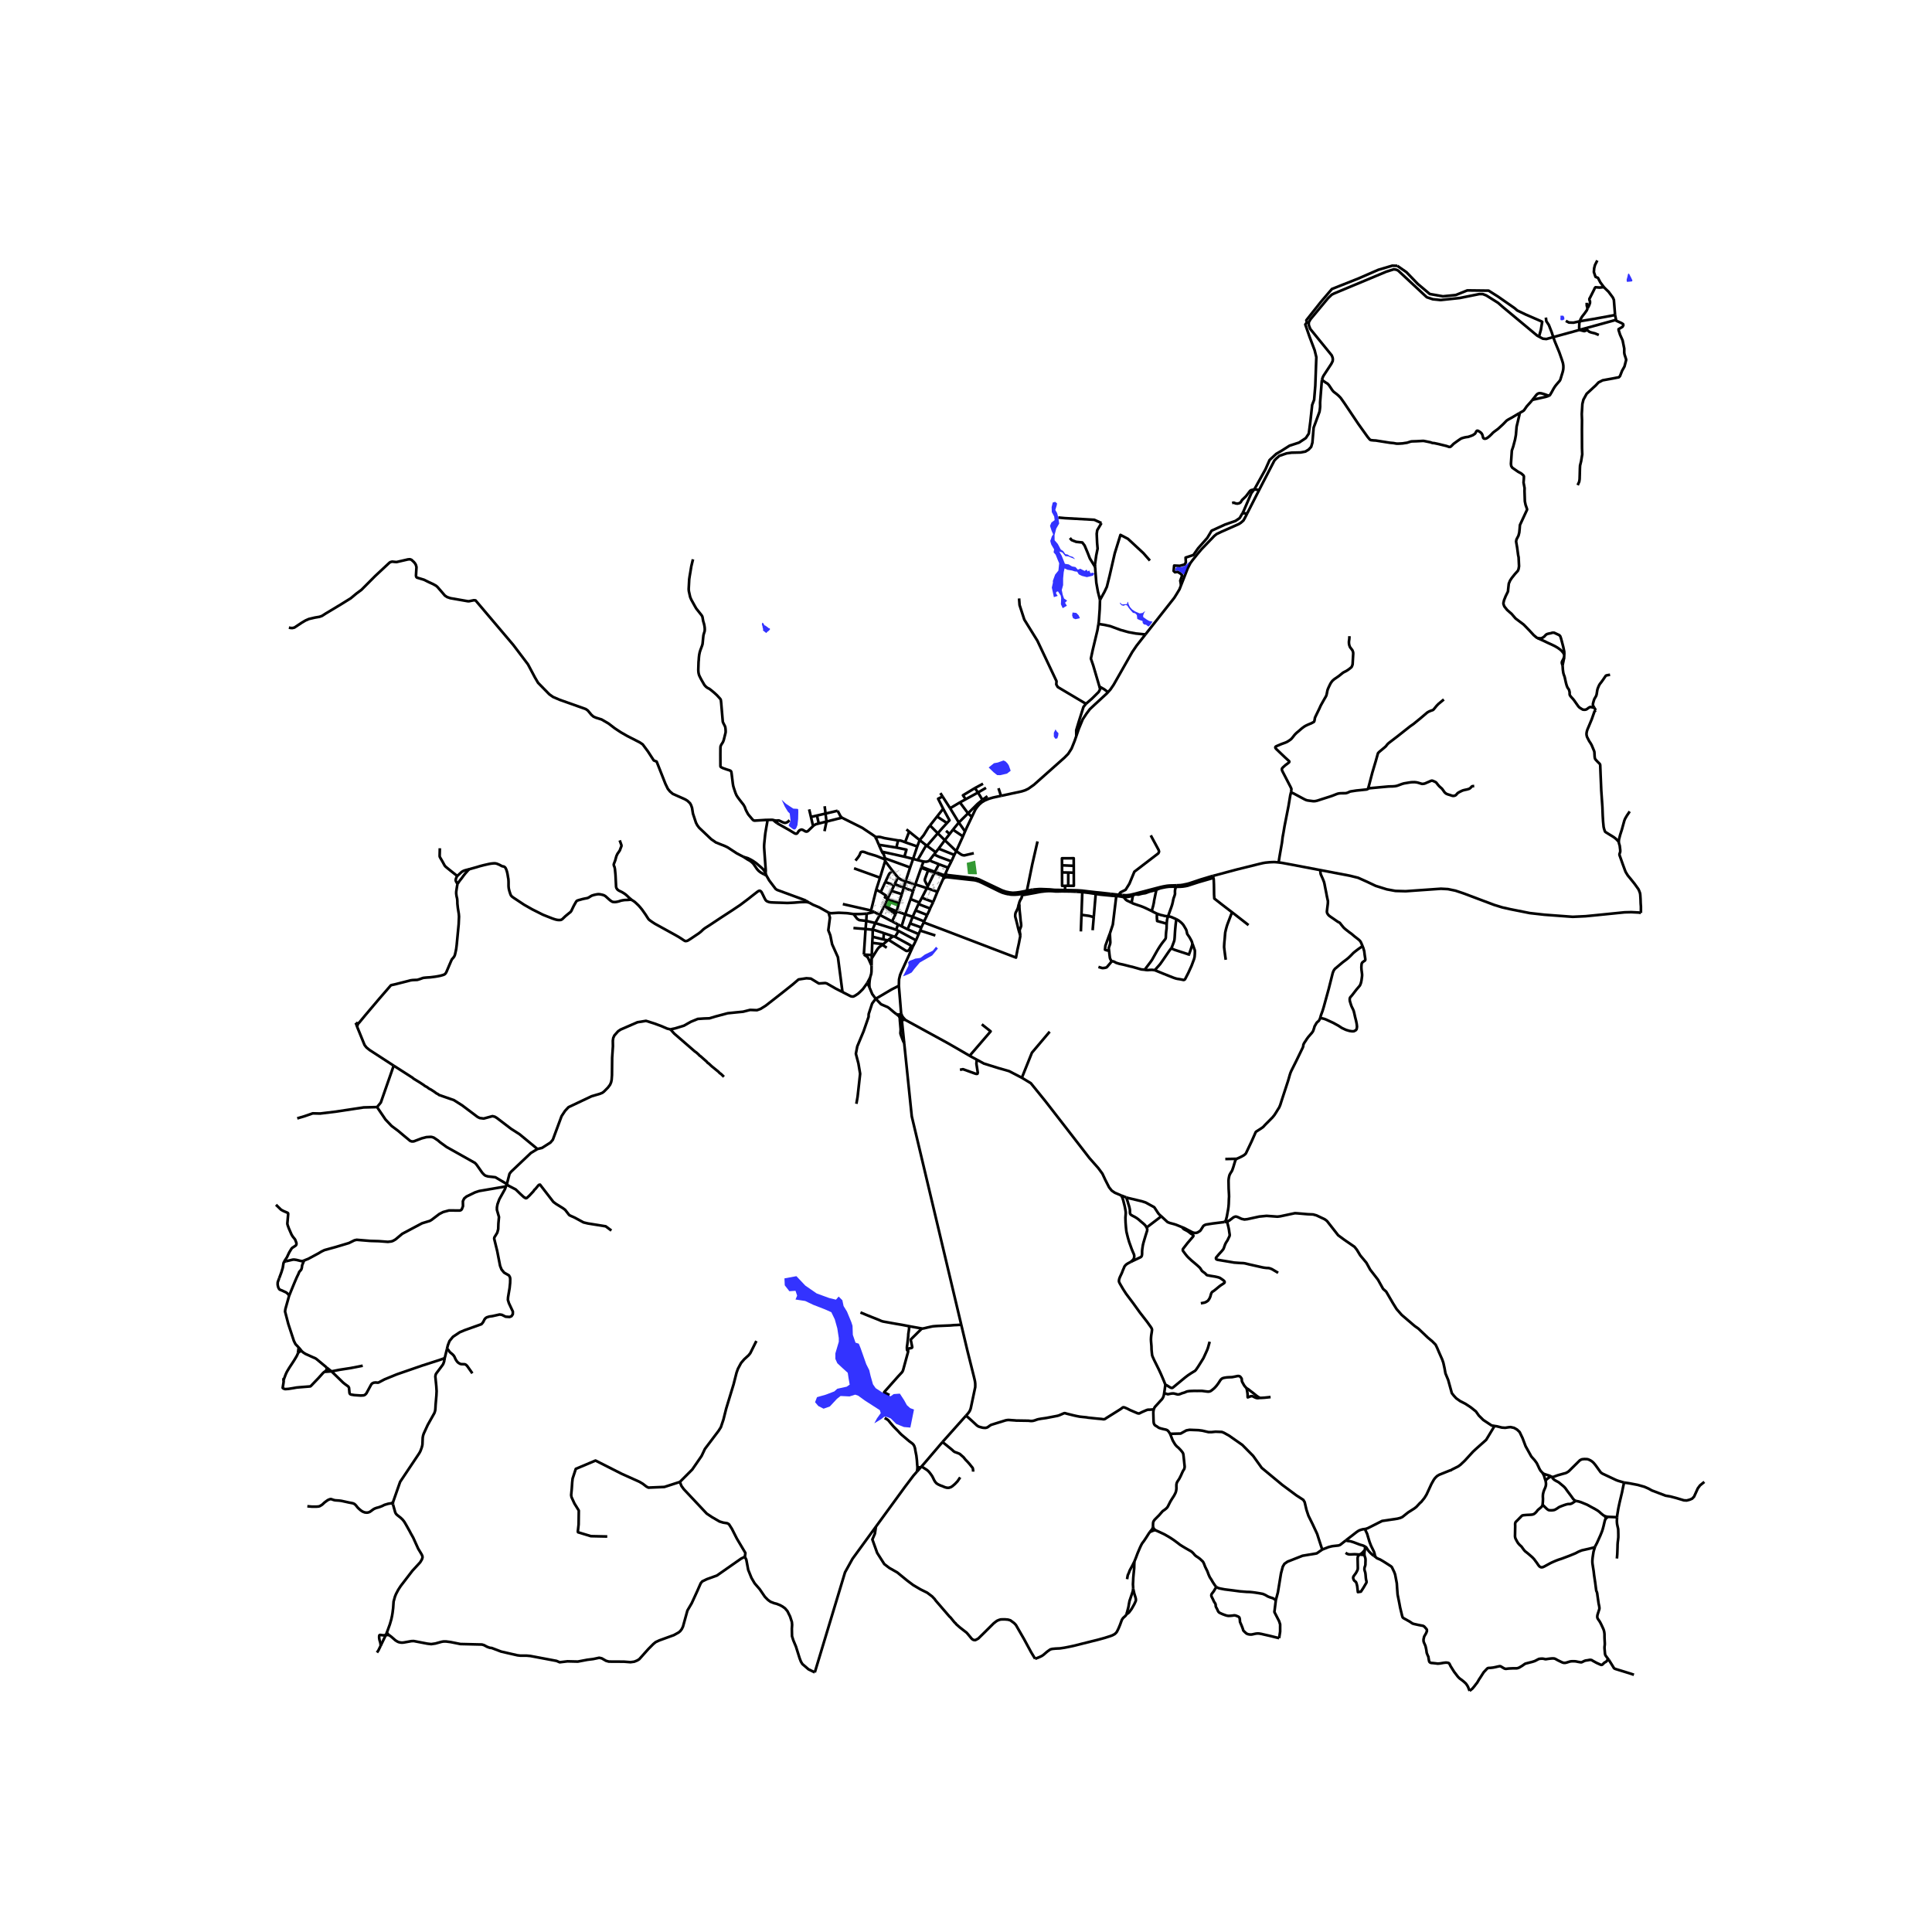 <svg xmlns="http://www.w3.org/2000/svg" width="960" height="960" viewBox="0 0 720 720"><defs><style>*{stroke-linejoin:round;stroke-linecap:butt}</style></defs><g id="figure_1"><path id="patch_1" d="M0 720h720V0H0z" style="fill:#fff"/><g id="axes_1"><path id="patch_2" d="M92.193 640.8h553.614V86.4H92.193z" style="fill:#fff"/><g id="LineCollection_1"><path d="m352.137 325.996-.304.615M352.137 325.996l.342-.751M348.398 324.901l3.084 1.124.334.028.32-.057M352.137 325.996l.747.086M392.988 331.629l3.91.057M392.988 331.629l-1.78-.168-1.809-.073-1.26-.047-.949.002-2.25.169M385.002 332.27l2.243-.406.576-.077.927-.08.427-.012.584-.008.563-.008 2.666-.05M334.98 367.363l.856 10.415M340.218 352.752l-4.165 9.13-.606 1.423-.4 1.676-.067 2.382M326.348 372.195l.79-.429 5.077-3 2.765-1.403M335.01 336.51l1.089-3.282M335.01 336.51l-.854 3.124M335.01 336.51l-4.319-1.386M324.807 359.879l-.03 2.204-.09.826-.4 1.347M323.255 366.251l.84-1.603.191-.392M323.99 367.905l-.014-1.196.055-.689.07-.66.185-1.104M346.419 320.603l1.651-2.17M349.9 322.062l-2.562-.986-.92-.473" clip-path="url(#pc4d5bcf48b)" style="fill:none;stroke:#000"/><path d="m344.152 321.061.918.079.196-.02.603-.151.182-.083.368-.283M327.884 340.977l-1.682 3.02M327.884 340.977l1.693-3.305M327.884 340.977l4.552 2.378M327.884 340.977l-2.103-1.103M321.934 355.748l.627-9.535M321.934 355.748l2.953.158M324.807 359.879l-1.04-2.342-.333-.647-.306-.344-.403-.289-.791-.51M367.994 296.72l-1.868 1.358M322.832 343.188l-2.545-.284-.338-.167-.506-.334-1.34-1.748M323.012 340.483l-1.84.122-1.515.05h-1.553M308.789 340.096l.578.19.444.045 2.75-.174 3.026.147.614.07 1.903.28M337.472 328.5l1.71-5.223M337.472 328.5l-.693 2.323M337.472 328.5l3.64 1.09M334.61 326.974l.248.23.245.172 1.08.642.493.232.796.25M353.34 323.355l-.86 1.89M353.34 323.355l1.218-2.353M349.9 322.062l1.197.466 2.242.827M329.577 337.672l4.58 1.962M329.577 337.672l1.114-2.548M329.577 337.672l4.162 3.035M344.152 321.061l-.737 2.023M344.152 321.061l-2.186-.53M328.667 317.398l-1.154-2.576M328.667 317.398l8.382 1.865M329.81 319.877l-.43-1.38-.127-.247-.373-.442-.213-.41M344.393 343.368l-.154.38M344.393 343.368l1.132-2.377M344.393 343.368l-4.276-1.705M333.569 349.121l5.952 3.266M333.569 349.121l-.775-.21M333.569 349.121l1.313-2.184M334.61 326.974l-1.943-2.364M334.61 326.974l-1.145 2.52M324.844 357.205l-.037 2.674M324.844 357.205l.043-1.3M328.841 352.083l-1.27.964-.263.307-.307.384-2.157 3.467M322.56 346.213l2.687.273M322.56 346.213l.272-3.025M322.56 346.213l-4.51-.363M337.373 340.74l2.744.923M337.373 340.74l-3.217-1.106M337.373 340.74 336 345.215M337.373 340.74l1.951-5.688M337.796 309.098l1.015.817M350.442 295.559l.828 1.281M348.742 317.616l-.672.817M348.742 317.616l1.053-1.358M348.742 317.616l-3.295-2.395M342.738 313.08l-.905 2.366M342.738 313.08l2.428 1.936M342.738 313.08l-3.927-3.165M346.597 307.627l-.698.888-1.644 2.692-1.517 1.873M329.863 320.892l-.086-.613M329.863 320.892l2.804 3.718M327.967 327.089l1.596-5.217.3-.98M340.283 320.076l1.55-4.63M340.283 320.076l-3.234-.813M340.283 320.076l1.683.454M340.283 320.076l-1.102 3.2M325.247 346.486l-.06 2.618M329.417 347.763l-3.397-1.117-.773-.16" clip-path="url(#pc4d5bcf48b)" style="fill:none;stroke:#000"/><path d="m326.202 343.997-.956 2.237.001.252M340.218 352.752l-.697-.365M341.344 350.413l-.372.81-.754 1.53M325.781 339.874l-1.174-.56M325.781 339.874l-1.25.308M341.112 329.59l-.812 2.48M341.112 329.59l2.188-6.182M341.112 329.59l4.298 1.389M334.156 339.634l-.417 1.073M336 345.215l2.233 1.112M336 345.215l-1.338-.698M357.322 306.532l-2.18 2.664M357.322 306.532l3.443-3.422M357.322 306.532l2.315 3.322M357.322 306.532l-3.237-5.319M312.163 302.138l-4.51 1.055M313.76 304.731l-.578-.631-1.019-1.962M323.012 340.483l1.518-.3M322.832 343.188l.05-.874.036-.695.094-1.136M313.76 304.731l-5.751 1.442M326.174 311.936l-.227-.337-4.582-3.072-7.604-3.796M342.36 348.11l.55-1.319M342.36 348.11l-4.127-1.783M341.344 350.413l.182-.333.833-1.97M329.945 328.661l1.312-2.758.137-.26.273-.278 1-.755M349.343 332.328l-1.572 3.84M349.343 332.328l-3.933-1.35M351.463 327.601l-1.2 2.657-.92 2.07M326.202 343.997l-3.37-.809M333.968 346.52l-1.002-.38-6.764-2.143M333.465 329.494l3.314 1.329M333.465 329.494l-.241.474M376.227 332.583l-.096.732M376.227 332.583l-1.39-.284-1.39-.478-8.685-4.127-.989-.296-.537-.12M382.7 331.936l-1.449.299-1.231.234-1.293.166-1.283.085-1.217-.137M384.94 331.512l-2.24.424M384.94 331.512l.062.759M385.002 332.27l-4.172.836M376.13 333.315l.82.093 1.167.026 1.201-.073 1.327-.218.185-.037" clip-path="url(#pc4d5bcf48b)" style="fill:none;stroke:#000"/><path d="m363.135 328.035.7.157 1.13.369 1.12.508 6.318 3.104 1.19.52 1.328.38 1.21.242M351.833 326.61l-3.613-1.355M351.833 326.61l-.37.991M351.833 326.61l.478.178.231.066.193.022M363.236 327.278l-.1.757M363.236 327.278l-.37-.04-3.141-.367-6.841-.789M352.735 326.876l6.883.777 3.517.382M341.344 350.413l-6.462-3.476M334.662 344.517l-.694 2.003M334.662 344.517l-2.226-1.162M333.968 346.52l.914.417M325.186 349.104l4.005.985M325.186 349.104l-.129 2.27M330.826 350.46l-1.635-.37M330.826 350.46l-1.671 1.414M330.826 350.46l.292-.23M332.794 348.911l-3.377-1.148M332.794 348.911l-1.676 1.318M325.057 351.374l4.098.5M325.057 351.374l-.17 4.532M329.155 351.874l-.314.209M332.436 343.355l1.303-2.648M324.53 340.182l.077-.868M338.233 346.327l.928-2.2M340.117 341.663l1.092-2.383M340.117 341.663l-.956 2.464M345.41 330.979l.413-.806M345.41 330.979l-1.851 3.593M349.9 322.062l-1.502 2.84M326.547 331.525l1.663.94M326.547 331.525l1.42-4.436M326.547 331.525l-1.94 7.789M330.804 334.868l-.113.256M330.804 334.868l1.417-2.866M328.21 332.464l1.934 1.255-.368.715 1.028.434M328.21 332.464l1.735-3.803M336.779 330.823l3.521 1.247M336.779 330.823l-.68 2.405M340.3 332.07l-.976 2.982M339.16 344.127l4.185 1.515M343.345 345.642l-.434 1.15M343.345 345.642l.894-1.893M329.81 319.877l-.033.402M329.81 319.877l9.371 3.4M343.3 323.408l.115-.324M343.3 323.408l2.573.966M348.22 325.255l.178-.354M348.22 325.255l-2.397 4.918M348.22 325.255l-2.347-.881M341.966 320.53l3.2-5.514M345.166 315.016l.281.205M349.485 310.542l-4.038 4.679M349.485 310.542l2.62 2.585M349.485 310.542l-2.888-2.915M352.91 306.718l-1.747 1.904-1.678 1.92M352.104 313.127l-2.309 3.131M352.104 313.127l1.8-2.328M352.104 313.127l4.255 4.07M356.359 317.196l2.495-5.496M356.359 317.196l-.714 1.407M362.901 317.96l-3.505.818-.514-.055-.44-.145-.33-.182-1.753-1.2M349.795 316.258l5.85 2.345M355.645 318.603l-1.087 2.399M348.07 318.433l2.043.924 4.445 1.645M327.513 314.822l6.545 1.043M326.174 311.936l.576 1.05.763 1.836M334.058 315.865l3.746.78-.755 2.618M359.637 309.854l-.783 1.846M362.186 304.424l-1.932 4.048-.617 1.382M354.085 301.213l3.65-2.177M351.27 296.84l1.664 2.578 1.15 1.795M367.462 293.604l-2.987 1.748M339.324 335.052l3.277 1.302M342.601 336.354l.958-1.782M342.601 336.354l-.308.545M342.293 336.9l-1.084 2.38M346.614 338.56l-2.428-.913-1.893-.748M346.614 338.56l1.157-2.393M345.525 340.99l.94-1.974.149-.456M341.209 339.28l4.316 1.71M343.559 334.572l4.212 1.595M332.221 332.002l3.878 1.226M332.221 332.002l1.003-2.034M329.945 328.661l3.279 1.307M329.191 350.09l.226-2.327M334.762 313.218l-.2.502-.102.418-.402 1.727M341.833 315.446l-4.52-1.564M355.143 309.196l-1.24 1.603M355.143 309.196l3.711 2.504M353.904 310.8l-1.347-1.193M357.735 299.036l2.152-1.176M357.735 299.036l3.03 4.074M360.765 303.11l1.421 1.314M366.126 298.078l-1.814 1.507-3.547 3.525M373.039 296.585l-3.047.657-1.512.45-1.512.643-1.128.689-.934.833-.786.928-.64.929-1.294 2.71M364.475 295.352l-4.588 2.508M364.475 295.352l1.65 2.726M364.475 295.352l-1.15-1.654M363.325 293.698l3.02-1.633M359.887 297.86l-1.023-1.469 4.46-2.693M345.873 324.374l.13-.346M345.823 330.173l-.257-.288-.184-.25-.674-1.36-.064-.394.126-.5 1.103-3.007M396.897 331.686l.037-1.57M401.082 331.788l-.245-.006-3.94-.096M396.934 330.117l1.16-.006M395.788 325.125l.02 4.997 1.126-.005M395.776 322.475l.012 2.65M395.776 322.475l4.382.186M400.158 322.661l-.013-2.822-4.38.019.011 2.617M400.158 322.661l.011 2.564M395.788 325.125l2.33.05M400.17 325.225l-2.053-.05M398.093 330.111l2.098-.008-.022-4.878M398.093 330.111l.024-4.936M380.205 348.5l.008.371-.064.436-.16.782-.215 1.17-.272 1.258-.327 1.455-.12.664-.152.775-.272 1.455-26.185-10.016-8.207-3.101M342.91 346.791l5.667 1.83M339.521 352.387l-.024.309-.69 1.322-.31.21-.25.13-.332.058-.351-.138-6.446-4.049M328.841 352.083l1.614 1.117M301.558 336.377l1.07.595.342.193 2.334.977 3.485 1.954M313.966 369.699l-1.695-12.965-2.17-4.848-.668-3.31-.741-1.897.596-4.687-.5-1.896M324.607 339.314l-10.502-2.391M327.967 327.089l-9.695-3.491M318.811 320.727l1.053-1.33.424-.66.182-.396.206-.539.12-.203.218-.096.28-.084.386.012.521.131 1.332.504.485.144 2.227.659.703.247 2.83 1.163M337.314 313.882l-.967-.38-.463-.146-.448-.134-.674-.004M326.174 311.936l1.403-.053.526.056 1.557.413 5.102.866M337.314 313.882l1.497-3.967M351.486 301.4l-2.266 2.886M351.27 296.84l-1.66.824 1.876 3.735M352.91 306.718l.937-1.02-2.361-4.299M346.597 307.627l2.623-3.341M352.91 306.718l-3.69-2.432M303.018 307.859l-.8-3.396M305.124 306.896l-1.025.258-.801.437-.28.268M289.634 306.768l.331.228 1.103.616 3.003 1.692 2.14 1.297.416.11.32-.046.271-.27.416-.647.335-.317.495-.221.304-.063.431.142.351.205.592.332.335.08.32-.032.383-.237.304-.314 1.534-1.464M301.548 301.624l.67 2.839M302.217 304.463l2.246-.525M305.124 306.896l2.885-.723M305.124 306.896l-.661-2.958M304.463 303.938l3.19-.745M307.324 300.455l.328 2.738M308.009 306.173l-.749 3.589M308.009 306.173l-.357-2.98M403.334 332.469l-.302 8.456M403.334 332.469l-2.219-.153M408.342 333.136l-2.673-.403-2.335-.264M402.81 347.119l.222-6.194M408.395 332.517l-.053.619M413.965 333.12l-1.4-.157-2.293-.26-1.877-.186M401.082 331.788l.377.011 1.34.087.535.038 2.095.259 2.966.334M407.192 346.67l.415-4.89M413.611 347.921l1.108-3.358 1.287-10.63M418.873 334.35l-.651-.128-.358-.081-.88-.127-.978-.08" clip-path="url(#pc4d5bcf48b)" style="fill:none;stroke:#000"/><path d="m414.76 333.842.388.036.858.056M413.611 347.921l-.405 1.055-1.258 3.48-.15 1.471.695.245.821.109" clip-path="url(#pc4d5bcf48b)" style="fill:none;stroke:#000"/><path d="m413.611 347.921.174 3.229-.03.323-.072.348-.456 1.35-.023.2.11.91M414.175 358.431l-.04-.325-.097-.253-.319-.585-.096-.348-.16-1.217-.149-1.422M386.654 313.57l-1.956 8.536-1.997 9.83M418.328 333.563l-.765-.052-.438-.038M413.965 333.12l2.228.25.932.103M428.851 311.318l2.943 5.448.163.647-.272.594-8.938 6.852-1.853 4.477-1.417 2.266-1.796.897-.187.147-.139.148-.075.142-.066.146-.089.391M323.255 366.251l.735 1.654M313.966 369.699l3.083 1.57.449.104.344.007.22-.024.653-.33 1.074-.712.67-.602 1.025-1.018.213-.26 1.01-1.395.548-.788M337.492 380.146l-.384-.111M361.36 393.453l-8.009-4.627-15.86-8.68M335.836 377.778l.449.998.225.288.162.227.508.552.312.303M417.847 445.516l-2.405-1.031-1.141-.786-.967-1.202-1.414-2.775-1.091-2.332-1.538-2.087-3.274-3.707-7.342-9.5-9.102-11.735-5.407-6.678-3.353-2.034M363.998 394.901l2.686 1.461 5.417 1.688 3.94 1.124 4.772 2.475M391.192 384.477l-6.629 7.836-3.75 9.336M363.998 394.901l-2.276-1.238-.363-.21" clip-path="url(#pc4d5bcf48b)" style="fill:none;stroke:#000"/><path d="m365.889 381.74 3.296 2.624-7.826 9.09M357.745 398.687l1.136-.225 4.374 1.585.589.17.416-.05.135-.402-.105-.677-.412-2.64.12-1.547M319.146 411.36l.454-2.624.948-8.587-.644-3.824-.947-3.637.53-2.737 2.349-5.624 1.856-5.362.037-1.05 1.289-3.937 1.33-1.783M334.08 377.964l-1.053-.83-1.677-1.436-.558-.384-1.441-.617-1.018-.442-1.985-2.06M323.99 367.905l.105.236.96 2.313 1.293 1.741M635.16 552.256l-1.604 1.3-.83 1.114-1.392 3.078-.74.762-.89.381-1.125.293-1.036-.059-2.844-.85-2.22-.586-1.748-.293-5.184-1.964-1.125-.645-1.6-.704-2.488-.704-3.228-.615-1.867-.264" clip-path="url(#pc4d5bcf48b)" style="fill:none;stroke:#000"/><path d="m578.647 550.44.169-.02 1.659-.61 2.07-.586.946-.252.542-.267.605-.408 2.24-2.216 1.89-1.868.307-.162.323-.163.239-.063.581-.064.337-.014.84.027.23.03.21.053.278.11.568.266.437.272.199.142.532.47.186.209.593.73 1.849 2.568.262.241.45.309 5.177 2.438.69.25 2.183.638M602.631 565.422l.047-.658.226-1.387.17-1.052.178-.875.343-1.59.877-3.682.334-1.68.433-1.998M578.062 550.258l.346.372M578.647 550.44l-.239-.06-.346-.122M574.849 548.888l.321.254.266.155.297.107 1.777.56.552.294M575.962 551.77l.276-.288.283-.26.442-.363.404-.27.339-.187.356-.144M556.971 531.416l.967.152 1.748.44 1.273.088 1.126-.176.83-.088 1.332.294 1.126.644.948.909 1.096 2.287 1.125 2.99 2.103 3.782.182.23 1.075 1.196.736 1.007.127.212.683 1.436.195.456.398.694.176.24.632.679" clip-path="url(#pc4d5bcf48b)" style="fill:none;stroke:#000"/><path d="m575.962 551.77-.237-.73-.148-.518-.114-.422-.156-.364-.458-.848M417.847 445.516l1.858.715M421.442 470.245l.714-.656.347-.44.098-.261.083-.468.014-.372-.028-.275-.125-.427-.334-.744-.459-1.115-.654-1.83-.264-.716-.472-1.611-.307-1.212-.236-.977-.083-.523-.112-1.074-.083-1.032-.07-.867-.042-1.254-.013-.674.041-.495.07-.923.014-.385-.056-.537-.097-.592-.167-.908-.181-.8-.237-.921-.222-.895-.167-.51-.167-.454-.194-.44-.206-.341M426.863 236.441l10.753-13.648 1.012-1.628.928-1.544.586-1.497M464.77 191.377l-.888 1.741-.505.877-.97.835-.717.459-6.493 2.88-1.77.834-.886.71-4.806 5.008-1.265 1.502-1.981 2.463-.85 1.139-.953 1.812-2.544 6.487" clip-path="url(#pc4d5bcf48b)" style="fill:none;stroke:#000"/><path d="m463.048 191.238-1.063 1.842-1.55 1.054-3.874 1.343-5.037 2.3-1.598 2.686-3.438 3.883-1.744 2.493-2.906.96.097 1.82-.484.768-1.792.48-2.083-.097-.193 2.014.484.48 1.017-.144 1.017.623.678.67-.726 1.966.29 1.745M573.535 125.444l.711-2.553.484-2.972-.58-.288-5.522-2.397-3.196-1.535-.92-.815-6.248-4.362-3.487-2.206-7.942-.096-4.31 1.726-4.795.48-4.891-.863-4.456-3.74-4.262-4.411-3.39-2.35M467.405 182.393l.15-.196 4.02-7.24 1.549-3.5 2.47-2.3 1.889-1.103 3.1-1.966 3.534-1.15 2.52-1.678 1.113-1.679.581-4.41.678-6.28.726-1.87.436-5.227.388-10.691-.63-2.589-1.888-4.986-1.599-4.603.582-.767-.194-.815 5.473-6.904 4.068-4.746 9.686-3.836 7.603-3.308 5.182-1.534 1.889.048" clip-path="url(#pc4d5bcf48b)" style="fill:none;stroke:#000"/><path d="m492.662 141.606.188-.7.15-.398.254-.51 2.881-4.393.51-1.025.065-.748-.097-.586-.319-.813-8-9.85-.549-1.46v-1.002l.633-1.127 6.535-7.847 1.391-1.335.928-.46 19.478-8.138 2.698-.835.928.125.716.334 10.667 9.934 2.235.75 2.909.293 7.125-.751 7.252-1.46h1.349l1.307.5 4.385 2.754 1.812 1.586 12.775 10.644.667.356M578.85 125.634l-2.567.706-1.307-.125-1.44-.77M578.85 125.634l-.576-1.807-1.057-2.699-.946-1.431-.167-1.35M578.85 125.634l9.733-2.672M577.218 147.496l.174-.086.277-.26.633-1.073.723-1.322.51-.786.465-.602 1.306-1.515.207-.418.544-1.8.27-.86.178-.73.083-.538.031-.522-.004-.663-.113-.77-.101-.43-.398-1.26-.888-2.531-1.683-4.078-.581-1.618M591.657 114.935l.108-.25.445-.854.334-.936v-.606l-.223-.523v-.413l.278-.496.584-1.156.89-1.762.251-.578.278-.304 1.558.11 1.557-.164" clip-path="url(#pc4d5bcf48b)" style="fill:none;stroke:#000"/><path d="m595.27 97.062-.863 1.707-.306 1.184-.111 1.432.612 1.79.918.385.862 1.653 1.335 1.79M601.89 117.384l-.445-5.618-.362-.853-1.613-2.176-1.168-1.129-.585-.605M588.583 122.962l13.677-3.757M595.826 124.846l-1.419-.605-1.363-.331-.723-.248-.807-.66-1.084.412-1.847-.452M588.788 119.714l-.222.699-.056 1.68.073.869M588.788 119.714l-2.392.534-1.697-.055-1.168-.607M591.657 114.935l-.31.714-.862 1.212-.89 1.129-.584 1.019-.223.705" clip-path="url(#pc4d5bcf48b)" style="fill:none;stroke:#000"/><path d="m601.89 117.384-3.143.606-5.202.936-4.757.788M601.89 117.384l.37 1.821M591.657 114.935l-.31-1.02-.027-1.075M602.26 119.205l.103.354.611.248 1.391.634.529.357.083.413-.306.579-1.474.88v.304l.556 1.762.946 2.12.612 3.057v1.57l.111.633.445 1.376.167.606-.64 2.479-.89 1.597-.779 1.982-.417.441-2.253.44-3.783.689-1.557.799-.974 1.046-3.45 3.194-1.195 2.176-.39 1.597-.222 3.744.083 2.286-.028 3.525.028 6.939.084 2.285-.417 2.589-.39 1.597-.056 1.046-.055 2.148-.056 1.872-.139.909-.584 1.322M408.124 211.314l-.064-.962.485-3.422.506-2.483-.19-2.087-.148-3.443.19-1.315 1.581-2.671M394.404 192.87l2.467.232 10.94.607 2.673 1.222M409.337 232.676l.157-.976.337-4.674.105-3.444" clip-path="url(#pc4d5bcf48b)" style="fill:none;stroke:#000"/><path d="m408.124 211.314.147 2.23.295 3.653.59 3.276.78 3.11M428.54 208.909l-2.462-2.798-5.714-5.297-2.797-1.474-2.128 6.86-1.915 8.337-1.033 4.152-.913 1.926-1.642 2.967M404.708 262.292l2.15-1.857 2.593-2.567.528-1.001-.255-1.007M409.337 232.676l-.35 2.175-1.77 7.408-.675 3.193.865 2.525 1.117 3.798 1.2 4.085" clip-path="url(#pc4d5bcf48b)" style="fill:none;stroke:#000"/><path d="m412.928 257.951-1.398-1.062-1.806-1.029M401.1 274.332l-.018-2.19.97-3.235 1.73-5.467.926-1.148M379.783 223.022l.182 2.468 1.763 5.416 4.864 7.854 7.143 15.106-.09 1.204.546.962 10.517 6.26M373.039 296.585l7.734-1.667 1.22-.387 1.219-.578 2.1-1.486 11.404-10.137 1.364-1.391 1.26-1.966 1.162-2.9.599-1.74M412.928 257.951l-.391.431-4.528 4.172-1.865 1.75-1.26 1.677-1.38 2.086-1.452 3.5-.951 2.765M426.863 236.441l-3.286 4.173-1.645 2.42-6.925 12.184-1.211 1.774-.868.96M409.337 232.676l.554-.072 1.729.271 2.107.46 3.921 1.44 2.93.813 2.72.5 3.565.353M469.259 182.58l-4.489 8.797M469.259 182.58l-1.854-.187M492.662 141.606l-.065.321-.635 8.036.013 1.559-.074.776-.107.8-.088.431-1.469 4.016-.678 1.808-.464 5.593-.464 1.587-.928 1-1.222.752-1.77.334-3.416.083-1.813.251-2.698.918-1.223 1.085-.632.668-4.722 9.099-.948 1.858M463.048 191.238l.293-.508 3.003-6.951 1.06-1.386" clip-path="url(#pc4d5bcf48b)" style="fill:none;stroke:#000"/><path d="m459.164 187.454.653-.146.633.292.716.084.717-.167.464-.313.548-.877 1.433-1.377 1.518-2.003.359-.272 1.2-.282M464.77 191.377l-1.722-.139M277.2 319.387l-2.59-1.345-3.44-2.255-.931-.452-3.44-1.376-1.73-1.197-4.511-4.28-.686-.918-.503-.963-1.117-3.375-.351-2.17-.355-1.003-.387-.709-.955-.913-.875-.537-4.57-2.028-1.043-.876-.831-1.017-.913-1.892-3.256-8.262-1.075-.426-2.184-3.37-1.949-2.625-1.086-.727-4.633-2.373-2.428-1.391-2.205-1.455-2.397-1.835-2.556-1.487-2.109-.664-.926-.41-.767-.665-1.342-1.613-.767-.538-9.713-3.447-2.493-1.076-1.374-.98-4.185-4.27-1.183-2.024-2.588-4.871-5.432-7.18-14.09-16.637-.64-.063-1.853.38-.479-.032-6.4-1.116-1.235-.42-.819-.545-2.76-3.202-.53-.46-1.095-.616-1.645-.751-1.766-.878-2.668-.807-.243-.308-.077-.459.185-3.123-.2-.783-.272-.514-.471-.601-.919-.838-.59-.202-.72.06-4.257.98-.815-.067-.815-.087-.679.178-.351.237-5.329 4.974-5.072 5.1-1.94 1.447-2.054 1.716-3.722 2.31-5.524 3.316-1.482.95-.94.335-1.746.297-2.194.518-1.243.541-1.354.795-2.803 1.858-.767.174-.615-.031-.679-.123M457.243 455.263l.791-.329 1.185-.909.444-.351.622-.264.385-.03.652.206 1.362.645 1.067.234 1.096-.117 1.63-.356 2.812-.612 2.725-.264 2.458.177 1.57.117 1.008-.117 5.539-1.173.977.058 3.732.323 2.043.088 1.274.352 3.05 1.436.86.645 4.176 5.336 2.399 1.759 3.702 2.55.86 1.085 1.273 2.11 2.28 2.728 1.422 2.58 2.903 3.752 1.896 3.4 1.154 1.027 2.548 4.368 1.333 2.14 1.895 2.17 4.799 4.104 1.45 1.026 3.407 3.254 1.777 1.495 1.215 1.231.592 1.232.711 1.671 1.155 2.61.415 1.201.444 2.023.355 1.965 1.007 2.433 1.363 4.925.77.967.859.938 1.48 1.056 1.956.996 1.954 1.29 1.955 1.554 1.096 1.554 1.659 1.642 3.11 2.052 1.076.17M508.666 569.818l.429-.082.668-.238 5.296-2.678 5.72-.853 1.086-.285.767-.348 2.14-1.707 2.3-1.456.768-.6 1.47-1.581.287-.19 1.246-1.55.8-1.296 1.82-3.953.895-1.582.447-.6.735-.728.768-.474 4.09-1.645.319-.031.255-.222 2.46-1.233.895-.665 1.598-1.517 3.003-3.29 1.119-1.043 3.802-3.384 3.122-5.171M492.757 577.478l-1.15-3.506-.736-2.309-1.725-3.7-1.533-3.099-.735-2.214-.671-2.85-.512-.854-2.588-1.676-5.24-3.89-7.668-6.357-3.195-4.459-4.027-4.08-4.92-3.446-1.917-1.075-.8-.317-2.332-.095-1.533.158h-1.086l-2.301-.537-1.47-.19-3.322-.127-1.183.222-2.109 1.17-3.93.095" clip-path="url(#pc4d5bcf48b)" style="fill:none;stroke:#000"/><path d="m429.682 568.913.018-.854.037-.618.128-.454.404-.6.587-.599 1.138-1.144.99-1.144.35-.382.569-.381.514-.4.44-.4.33-.436.33-.653.624-1.235.515-.854.88-1.363.514-.999.183-.508.129-.618.055-.58-.018-.873.018-.636.147-.599.22-.436.697-1.054.569-1.108.587-1.325.294-.582.385-.599.129-.509.037-.4-.056-.58-.312-3.016-.128-1.017-.128-.418-.294-.454-.587-.708-.807-.836-.533-.436-.606-.654-.421-.653-.588-1.018-.349-.89-.348-.89-.25-.658M429.946 525.244l-.063.392-.07.652-.005.326.066 2.302.056 1.125.082.4.147.381.303.364.67.4.733.508.698.236 1.009.254.936.2.496.2.44.418.63.94M475.47 596.326l.768-2.91 1.15-7.051.67-2.53.608-1.044 1.182-.822 5.56-2.182 5.304-.886 2.045-1.423M501.544 574.068l-.032.026-1.964 1.552-.223.136-.507.172-2.086.228-.54.098-1.102.281-2.333.917M476.689 610.486l.38-2.458v-2.657l-.384-1.201-1.757-3.416.543-4.428" clip-path="url(#pc4d5bcf48b)" style="fill:none;stroke:#000"/><path d="m453.31 591.404.257.188.527.237.735.19 1.581.3 3.035.38 2.604.347 2.54.206 1.167.032.831.079 1.118.142 1.422.222 1.454.268.623.253.543.269.719.427.703.285 1.262.41 1.04.687M303.651 623.249l11.265-37.285 2.786-5.043 8.741-11.989M341.727 548.435l-1.294 1.462-3.202 4.24-10.788 14.795M385.745 618.161l-1.465-2.416-2.652-4.902-3.039-5.277-.66-.695-1.381-1.019-.888-.26-1.167-.102-1.488.023-.653.174-.759.317-.466.331-.819.642-3.552 3.53-2.19 2.147-1.087.569-.51-.032-.417-.158-.415-.316-1.182-1.424-.703-.822-2.556-1.992-.32-.285-1.086-.949-.128-.252-.447-.38-1.47-1.803-.415-.379-.543-.632-4.634-5.377-.287-.442-.99-1.044-1.854-1.391-2.492-1.234-2.684-1.581-2.236-1.676-3.707-3.036-3.004-1.708-1.853-1.423-2.652-4.174-1.79-4.997.927-2.147.412-2.637M249.858 383.607l-1.199-.269-2.156-.933-2.652-.98-3.1-.98-3.162.506-6.327 2.75-.927.633-1.374 1.55-.415.917-.16 1.044.032 2.087-.287 4.239-.064 6.515-.128 1.707-.192.917-.384.918-.798 1.075-1.502 1.518-.607.443-.927.38-3.035.885-8.627 4.08-1.278 1.36-1.31 1.992-3.26 8.792-.894 1.044-3.131 1.992-1.694.411M188.894 441.262l.99-3.827.575-.759 7.413-7.02 2.428-1.456M146.717 397.143l6.966 4.46.479.41 2.237 1.36 1.597 1.044.32.285.798.41.8.602.638.316 1.278.823.799.6.639.316.32.285 5.56 1.93 3.098 1.96 5.752 4.333.799.38 1.47.19 3.259-.886.894.221.735.443 5.304 4.048 3.163 2.025 6.678 5.502M104.042 476.371l-.492 1.333-.056.261-.02.658.023.27.134.63.215.553.256.39.245.175.754.295 1.535.717.524.425.336.354.152.312.054.298M111.298 502.142l-1.182-1.233-.59-1.17-2.078-6.317-1.214-4.65.128-.948 1.34-4.782M113.3 469.76l-.688 1.75-.049.255-.027.275-.042.33-.077.317-.11.344-.147.234-.41.468-.202.227-.104.2-.132.372-.23.502-.448.915-.497 1.139-.557 1.318-1.199 2.924-.408 1.022-.27.69M112.455 503.544l-.597-.753-.56-.649M111.02 504.264l.048-.194.23-1.928M121.693 509.594l-3.717-3.087-.266-.197-.245-.13-.87-.377-2.74-1.24-.812-.51-.588-.51M111.02 504.264l.277-.27.222-.192.251-.13.238-.106.175-.039.272.017M303.651 623.249l-2.35-1.147-2.269-1.961-.543-.886-.48-1.233-1.374-4.365-.99-2.371-.479-1.518-.064-2.751.096-1.518-.096-1.044-.671-2.055-.99-1.993-.895-1.043-.927-.665-.926-.506-1.278-.506-.895-.221-1.374-.537-.958-.696-1.151-1.17-1.917-2.815-1.885-2.182-1.182-2.024-1.214-3.004-.704-3.764-.543-1.106M145.017 609.35l.558.433.24.175 1.55 1.351.698.432.459.212.383.097.625.103.63-.008.453-.058 2.718-.485.863-.032 5.112.98 1.406.16 1.534-.222 2.3-.633.767-.126h.895l1.725.22 3.643.729 8.02.19.766.22 1.183.633.958.348.767.095 3.483 1.328 6.07 1.391 1.087.127h2.332l1.407.127 9.745 1.833 1.182.507 2.907-.348 3.835.095 3.515-.665 2.236-.284 2.237-.474.958.22 1.598.918 1.055.285 5.623.031 2.428.19 1.406-.19 1.086-.442.768-.475 3.386-3.795 1.853-1.865.895-.728 1.374-.633 5.4-1.96 1.757-.98.608-.507.574-.758.448-.918 1.662-6.008 1.597-2.72 2.045-4.459 1.31-2.973.575-.695 1.693-.822 3.77-1.36 9.044-6.325 1.373-.664" clip-path="url(#pc4d5bcf48b)" style="fill:none;stroke:#000"/><path d="m253.373 552.275.575 1.486.895 1.234 8.53 9.076 1.886 1.264 2.876 1.676 1.342.412 1.597.253.607.38 1.086 1.707 1.822 3.605 3.195 5.376-.192 1.424M226.31 572.61l-6.104-.127-4.792-1.455-.064-.316.287-2.593.065-5.187-1.63-2.625-1.086-2.372-.129-.759.224-2.371.16-2.372.16-1.423 1.182-3.605 7.349-3.1 9.81 4.966 6.55 2.94 1.278.76 1.342 1.043.735.38 5.942-.253 5.784-1.866M281.874 499.747l-2.269 4.554-.607.759-1.661 1.517-1.183 1.392-1.15 2.15-.511 1.424-1.119 4.395-2.747 9.013-1.023 4.08-.958 2.846-.863 1.36-5.08 6.736-1.246 2.625-3.483 5.06-4.601 4.617M419.772 601.571l-.129.345-.33.382-.642.563-.294.344-.312.51-.293.798-.35.963-.587 1.417-.605 1.217-.312.4-.514.472-.808.436-.807.308-2.055.654-2.643.727-2.275.563-6.736 1.689-1.798.381-1.597.31-1.688.254-1.578.072-1.193.11-.752.181-.367.236-.863.618-1.376 1.18-.57.4-.788.381-.936.382-.83.297M165.723 506.15l.82-3.327M165.723 506.15l-.118.74M165.723 506.15l-.793.279M313.966 369.699l-2.569-1.308-3.256-1.88-.582-.166-2.391.17-2.974-1.817-1.661-.126-2.94.443-2.042 1.748-3.517 2.806-6.677 5.22-1.918 1.202-1.342.475-2.555-.096-2.62.664-2.62.254-3.1.316-4.633 1.233-2.173.664-2.013.064-2.332.158-2.62 1.075-2.54 1.44-3.308 1.011-1.725.358" clip-path="url(#pc4d5bcf48b)" style="fill:none;stroke:#000"/><path d="m269.796 401.286-1.15-1.107-.384-.221-.543-.57-2.492-2.024-1.182-1.106-.256-.095-.416-.506-2.364-2.087-.32-.19-.319-.38-.32-.285-.319-.284-.288-.253-.479-.317-7.7-6.672-1.406-1.582M188.542 442.148l.352-.886M166.543 502.823l.368-1.495.607-1.581 1.278-1.558 2.556-1.708 1.885-.79 6.199-2.214.575-.696.607-1.17.415-.443.416-.253.926-.284 1.15-.158 2.685-.601.83.126 1.406.696 1.47.095.703-.285.479-.727.032-.98-1.47-3.132-.383-1.233.064-1.012.575-3.416.192-1.898.032-1.517-.096-.601-.384-.696-1.79-1.012-.957-1.17-.544-1.36-1.086-5.566-1.118-4.554.064-.475 1.086-1.771.352-1.328.063-2.025.224-2.498-.767-2.657v-.917l.224-1.202.67-1.834 2.11-3.795.351-.98" clip-path="url(#pc4d5bcf48b)" style="fill:none;stroke:#000"/><path d="m113.3 469.76 1.604-.635.878-.474 2.983-1.61 1.048-.636 1.119-.538 4.153-1.138 4.953-1.487 2.045-1.012.83-.19 5.05.412 3.226.094 3.355.253 1.31-.157.64-.222.926-.538 2.492-2.087 7.381-3.922 2.907-.885.64-.38 2.875-2.182 1.407-.727 2.204-.601 3.994.031.415-.126.352-.316.447-1.17-.032-1.866.48-1.013.862-.727 3.195-1.55 1.534-.506 9.97-1.707M227.843 458.593l-2.109-1.581-6.678-1.075-1.597-.38-3.26-1.771-1.821-.822-.287-.19-1.47-1.898-.799-.6-2.652-1.645-.959-.728-4.952-6.42-.384.064-.287.252-1.086 1.33-.32.252-.383.57-1.534 1.644-.894.822-.257.126-.319-.031-.192-.222-.319-.094-1.342-1.234-1.725-1.676-2.908-1.518-.415-.506M140.519 412.577l3.13 4.618 2.269 2.403 2.493 1.866 1.725 1.455 2.748 2.277.607.19.703-.032 3.003-1.139 1.726-.442 1.501-.095.448.032.798.252 1.598 1.076.671.6 2.524 1.835 10.544 5.914.607.664 2.11 3.005.734.759.448.316.926.285 2.78.316 4.282 2.53M146.717 397.143l-4.793 13.726-1.405 1.708M110.771 416.783l2.588-.759 3.195-1.107 2.748.064 5.783-.696 10.449-1.581 4.985-.127M105.87 470.238l.57-.933M105.87 470.238l.797-.237M104.042 476.371l.85-2.305.48-1.581.277-1.728.115-.307.106-.212M106.44 469.305l.513-.794.562-1.217.32-.643.749-1.229.182-.243.16-.148 1.252-.825.146-.173.116-.216.036-.292-.025-.33-.404-1.11-.17-.29-.805-.999-.442-.74-.998-2.296-.374-1.03-.146-.517-.019-.195.004-.2.292-3.344-.028-.313-.084-.11-.223-.128-1.34-.571-.704-.372-.267-.154-1.904-1.847M132.568 381.171l.532 1.455M133.615 381.328l-.267.012-.218.012-.242-.048-.32-.133M133.1 382.626l.124.344 2.629 6.456.671.886 1.183.98 9.01 5.851M285.616 326.28l-.836-.42M300.317 335.638l-.135-.086-.682-.268-9.89-3.642-.552-.355-1.329-1.756-1.107-1.465-.28-.519-.726-1.268M285.324 325.364l.069.317.223.598M343.415 323.084l2.588.944M348.398 324.901l-2.395-.873M351.463 327.601l.229-.23.193-.174.182-.108.188-.09.48-.123M352.884 326.082l-.116-.085-.222-.254-.077-.193.01-.305M380.837 333.614l.008-.156-.015-.352M379.904 337.843l.006-.318-.048-.277-.056-.253-.024-.245" clip-path="url(#pc4d5bcf48b)" style="fill:none;stroke:#000"/><path d="m380.837 333.614-.01.217-.019.34-.054.29-.11.296-.175.27-.24.41-.184.42-.135.348-.08.276-.048.27M379.471 337.843l.024-.182.104-.411.183-.5M379.904 337.843l-.002.164.031.743.088.942.16 1.478.104 1.052.072.9.096.61.048.364.032.364.023.316v.292l-.111.38-.136.38-.112.26-.128.308-.055.238.007.372.064.49.08.553.04.451" clip-path="url(#pc4d5bcf48b)" style="fill:none;stroke:#000"/><path d="m379.471 337.843-.08.348-.088.284-.136.317-.447.925-.176.324-.112.332-.047.245-.04.348-.009.372.017.268.112.444.207.735.423 1.708.32 1.367.28 1.045.151.49.359 1.105M401.115 332.316l-.015-.31-.018-.218M380.837 333.614l1.277-.206.786-.138 2.1-.385.758-.138 1.189-.234.918-.166.452-.054.96-.11.584-.056.368-.02.264-.014.536-.014 1.022.02 1.349.118h.786l1.522-.035 1.117.01 2.267.032 2.023.092M408.342 333.136l-.735 8.644M414.76 333.842l-1.824-.165-2.89-.28-1.704-.261M457.243 455.263l.147.403.312 1.235.192.844.138.727.052.477.106.637.084.584-.021.313-.095.271-.38.793-.305.647-.19.302-.305.46-.2.354-.222.47-.353.984-.163.487-.2.354-.57.7-.98 1.063-.917 1.096-.18.219-.042.157.011.229.085.177.178.136.444.125 4.458.741 1.612.279 1.065.076 1.37.094.917.03.59.074.422.094.949.24 2.909.657 2.266.511.629.115.904.11.862.04.528.139.71.289 2.267 1.349M456.326 455.414l-4.363.546-2.499.39-.577.223-.427.299-1.054 1.664-.285.263-.87.533-.501.123-.528.026-.728-.174-3.213-1.665-.795-.323" clip-path="url(#pc4d5bcf48b)" style="fill:none;stroke:#000"/><path d="m432.791 453.282 2.333 2.165.813.315 1.697.455.742.245 2.11.857M447.517 485.708l1.406-.269.687-.316.591-.412.448-.648.239-.458.192-.49.176-.68.16-.475.207-.348.176-.19.255-.158.527-.364.895-.726.516-.427.507-.418.463-.344.749-.48.548-.375.105-.209.032-.136-.042-.156-.127-.22-.348-.312-.695-.49-.559-.376-.496-.178-.558-.146-.78-.166-1.655-.261-1.022-.199-.317-.072-.274-.22-.379-.427-.232-.178-.758-.563-.19-.157-.211-.302-.358-.585-.285-.365-.422-.396-.39-.355-1.328-1.137-.917-.762-1.149-1.074-.495-.511-.558-.689-.96-1.273-.095-.219-.01-.27.063-.252.2-.281 1.487-1.92 2.065-2.41.127-.209.01-.198-.074-.146-.19-.177-.705-.417-.79-.626-.602-.397-.569-.282-.611-.323-.274-.25-.437-.519M432.791 453.282l-5.48 4.178M419.705 446.231l.375.145 5.456 1.3 1.439.467 1.736.958 1.369.746.17.177 1.32 2.021.35.45.348.341.523.446M421.442 470.245l3.69-1.755.24-.237.16-.3.08-.523.016-.537v-.632l.064-.712.112-.775.112-.727.207-.87.32-1.107.495-1.645.383-1.217.176-.538.048-.49-.064-.332-.17-.388M419.705 446.231l.54 1.544.239.838.271.822.176.68.112.538.048.38v.584l.016.443.08.316.223.3.575.365.927.474.655.395.72.522.878.775.862.712.576.521.319.38.39.64M422.186 333.769l-.496.163-.44.136-.716.137-.762.1-.899.045" clip-path="url(#pc4d5bcf48b)" style="fill:none;stroke:#000"/><path d="m421.715 336.447-.576-.3-.583-.285-.407-.174-.36-.214-.31-.276-.256-.277-.35-.571M418.328 333.563l.167.203.208.27.17.314M422.186 333.769l-.471 2.678M430.946 331.633l-1.438.383-.862.2-.56.172-.523.2-.615.227-.275.063-.633.082-.642.127-1.13.3-.256-.01-.46-.044-.449.009-.431.127-.486.3M438.231 330.493l-1.277-.058-1.358.027-1.046.127-1.285.254-.862.191-.817.29-.64.31M429.212 339.538l.546-1.988.25-1.143.112-.812.486-2.382.34-1.58M414.76 333.842l-.327-.228-.266-.227-.202-.267" clip-path="url(#pc4d5bcf48b)" style="fill:none;stroke:#000"/><path d="m438.421 329.936-1.446.05-.89.02-.492.033-.624.06-.523.084-.971.174-1.254.287-9.585 2.5-1.47.348-.246.034-.803.091-.236.015-.418.006-1.135-.075M429.212 339.538l-.206-.104-1.198-.6-1.566-.728-1.102-.427-1.005-.33-.767-.262-1.046-.363-.607-.277M444.375 351.627l-.256-.823-.335-.632-.48-.87-.862-1.25-.255-1.186-.176-.474-.56-.965-.447-.743-.56-.632-.526-.475-.687-.537-.88-.506M435.28 341.514l.628.055.575.174 1.869.79" clip-path="url(#pc4d5bcf48b)" style="fill:none;stroke:#000"/><path d="m436.482 353.372.202-.318.431-1.108.413-1.109.11-.408.064-.39.064-.736.156-2.525.22-2.37.111-.81.064-.553.035-.511M443.099 355.717l.669-1.908.543-1.708.064-.474" clip-path="url(#pc4d5bcf48b)" style="fill:none;stroke:#000"/><path d="m430.371 361.564 2.848 1.168 2.543 1.019 1.586.623.787.264.605.144.558.083.666.108.69.144.387.084.254-.036.254-.144.17-.252 1.138-2.217 1.199-2.625.956-2.576.182-.803.084-1.103.013-.983-.024-.311-.146-.396-.746-2.128M442.953 356.134l.146-.417M438.421 329.936l-.19.557M452.032 326.417l-.133.036-.845.23-2.723.824-.896.268-1.765.597-2.484.825-.737.2-1.699.355-.842.118-1.487.066M431.194 340.508l.544.207.879.285.687.142.67.19 1.215.174.091.008M434.8 344.253l.036-.535.06-.6.036-.335.158-.659.19-.61M438.231 330.493l-.126.365-.121.444-.085.455-.024.408v.55l.024.325-.049.3-.193.646-.206.516-.158.539-.109.515-.12.611-.23.947-.291.899-1.263 3.5M434.8 344.253l-.025.4-.024 1.21-.024.371-.097.648-.048.467-.073.935-.025.647-.024.492-.06.263-.11.252-.326.42-.593.743-.63.85-.424.624-.472.73-.593.972-1.925 3.427-.533.767-1.598 2.11-.605.815M414.175 358.431l.23-.143.266-.037.339.06.388.18.472.276.448.156.775.24.69.155.714.144.775.192 2.125.548.55.109 2.12.6 1.046.3.34.08.55.046.588.059M430.371 361.564l-.89-.118h-.523l-.615.019-.394.045-.377.009-.477-.036-.504-.087M429.212 339.538l1.072.544.831.396.079.03M434.8 344.253l-.54-.17-.431-.125-2.593-.72-.085-.94-.031-.823.074-.967" clip-path="url(#pc4d5bcf48b)" style="fill:none;stroke:#000"/><path d="m443.099 355.717-5.301-1.724-.775-.336-.54-.285M430.371 361.564l.147-.172.366-.436.955-1.063.578-.681.248-.363.762-1.081 1.119-1.644 1.055-1.544.881-1.208M409.356 360.35l1.392.406.266.012.364-.035.424-.06.544-.145.206-.167 1.223-1.438.4-.492M379.471 337.843h.433M407.607 341.78l-1.432-.387-.46-.096-1.065-.143-1.618-.229M452.23 327.156l-5.546 1.604-2.99.964-1.043.344-.862.18-.89.137-1.03.082-1.638.026M452.23 327.156l-.198-.739M459.142 339.974l-3.796-2.912-2.807-2.199-.092-1.562-.019-1.762-.03-1.928-.031-.72-.032-.845-.031-.417-.074-.473M476.502 321.402l-.107-.014-1.128-.104-.606-.013-.695.022-.917.047-1.502.147-.845.147-1.35.31-2.831.709-5.61 1.388-8.879 2.376M459.142 339.974l.939.72 5.212 4.07M456.797 357.683l-.256-1.85-.255-2.009-.096-.838.016-.538.064-1.138.144-1.455.111-1.44.08-.885.272-1.202.367-1.328.272-.775 1.626-4.25M611.525 340.202l-.417-.067-.395-.058-2.778-.144-2.51.062-10.141 1.023-4.396.431-4.79.226-10.512-.78-5.495-.616-7.215-1.436-3.007-.677-3.069-.945-11.445-4.31-2.945-.985-2.799-.575-2.612-.144-9.08.634-4.043.288-3.836-.103-3.234-.595-4.127-1.293-3.296-1.56-3.256-1.457-3.069-.76-10.985-2.092M476.502 321.402l1.117.143.773.136 3.545.657 10.136 1.93" clip-path="url(#pc4d5bcf48b)" style="fill:none;stroke:#000"/><path d="m507.73 352.47-.041-.105-.34-.803-.229-.503-.23-.348-.327-.347-.509-.42-1.101-.85-.86-.72-.387-.335-.981-.707-1.368-1.079-.496-.443-.304-.336-.714-.875-.375-.49-.242-.253-.279-.156-.327-.143-1.937-1.343-.908-.623-.509-.384-.399-.455-.157-.275-.121-.228-.073-.3-.024-.216.036-.407.327-2.649.024-.623-.012-.3-.097-.443-.29-1.33-.23-1.247-.412-2.061-.218-1.15-.145-.648-.121-.372-.315-.803-.799-1.797-.097-.372-.073-.611.003-.651M507.73 352.47l.359.914.181.635.134.456.072.575.085.72.193 1.27.061.503-.036.263-.097.156-.334.218-.393.286-.242.203-.133.192-.133.3-.049.395-.06.911.048.875.121.947.094.784v.6l-.074.618-.147 1.09-.165.799-.183.545-.239.545-.348.418-.918 1.071-1.138 1.472-.495.654-.44.49-.276.309-.165.418-.018.418.055.563.238.78.276.873.256.599.386.763.275.654.202.818.312 1.398.404 1.599.202 1.035.11.981-.066.56-.112.46-.271.331-.72.38-.702.016-.958-.143-1.279-.38-1.501-.695-1.358-.886-1.902-1.043-2.78-1.281-.686-.237-.927-.206-.463-.063" clip-path="url(#pc4d5bcf48b)" style="fill:none;stroke:#000"/><path d="m507.73 352.47-.272.294-.317.271-1.032.72-.602.46-.6.459-.59.5-.496.522-.664.668-.738.699-.738.584-1.349 1.012-1.844 1.555-.475.417-.421.323-.274.324-.306.459-.168.397-.169.438-1.528 6.056-1.864 6.774-.418 1.349-.583 1.583-.296 1.062M460.772 431.869l.31-.101.843-.376.843-.417.717-.397.485-.375.337-.355 2.171-4.57 1.244-2.816.253-.585.21-.188 1.666-1.064.864-.605.76-.834 1.601-1.607 1.16-1.169.695-.855.696-1.085.632-1.043.443-.689.4-.94.576-1.814 2.323-7.104.362-1.225.236-.854.292-.922.292-.702 1.947-3.896 1.753-3.62.625-1.281.14-.413.083-.66.237-.496.278-.455.417-.591.25-.427.626-.868 1.363-1.57.39-.55.18-.454.265-.799.166-.62.14-.22.5-.88.223-.317.292-.276.375-.302.292-.468.26-.618" clip-path="url(#pc4d5bcf48b)" style="fill:none;stroke:#000"/><path d="m456.903 454.524.077-.237.266-1.091.181-1.03.243-1.319.109-.743.06-.503.073-.923.06-1.81.061-.898-.024-.863-.121-2.158-.036-2.205-.013-.767.06-.695.146-.778.157-.6.206-.407.218-.395.279-.408.302-.54.4-1.15.593-1.977.182-.552.206-.347.184-.259M456.633 431.935l3.373-.063.766-.003M457.243 455.263l-.127.052-.79.1M456.903 454.524l-.105.326-.145.24-.327.324M456.903 454.524l.34.739M434.293 516.06l-.146-.423-.355-.89-.403-.963-.808-1.87-.752-1.617-1.707-3.433-.532-1.18-.22-.6-.11-.927-.11-1.162-.038-1.308-.146-1.726-.037-.762.037-.8.073-.799.184-1.144.107-.881-.084-.407-.194-.36-.29-.443-.618-.85-.59-.834-2.736-3.523-2.591-3.596-1.719-2.277-.872-1.174-1.114-1.726-1.186-2.037-.315-.671-.024-.431.096-.576.267-.742.726-1.535.44-1.142.236-.523.236-.605.168-.303.291-.33.32-.304.682-.426.983-.515M433.837 519.273l.222-1.444.13-1.017.104-.752M450.816 500.012l-.303 1.063-.312 1.126-.302.845-1.01 2.234-.413.89-1.945 3.115-.743 1.09-.34.409-.21.163-.515.3-.825.509-.523.345-.67.445-1.102.844-4.514 3.733-.174.091-.174.027-.184-.018-.174-.045-.257-.119-.404-.236-.688-.427-.321-.19-.175-.082-.245-.064M433.837 519.273l-.072.47-.138.59-.275.635-.34.509-.422.446-1.707 1.87-.458.5-.17.27-.309.68M360.003 527.572l.83.698 1.349 1.21 1.117 1.033.527.5.232.209.316.22.359.198.326.115.412.114.506.136.379.073.369.03.495.022.274-.052.285-.073.263-.115.306-.198.338-.26.284-.19.221-.145.243-.125 5.133-1.586.295-.083.232-.042.358-.052.274-.021.39.01 1.634.115.495.032.454.051h.263l3.995.063.337.01.475.053.463.041.37-.02.357-.032.285-.073.422-.114.57-.21.389-.124.306-.084.452-.083.654-.115 1.834-.261 3.11-.594 1.075-.209.421-.115.538-.208 1.339-.575.326-.104h.2l.232.063.443.136 2.603.646 1.181.261 1.064.199.865.093 1.043.104.612.063.548.105 1.264.135 2.32.24 1.475.125.327.063.232.031.295.011.242-.052.296-.126.463-.344.221-.125 3.848-2.41.948-.595.6-.417.317-.26.226-.131.306.011.354.094.99.438.905.476 2.844 1.213.51.079.209-.063.974-.49 1.693-.728.464-.126.703-.016 1.45-.101M428.55 570.899l.581-.715.422-.6.129-.671" clip-path="url(#pc4d5bcf48b)" style="fill:none;stroke:#000"/><path d="m430.673 570.308-.48-.364-.175-.237-.192-.364-.144-.43M422.304 592.053l-.036-.854-.055-.763.073-1.27.055-1.2.092-1.071.128-1.308.11-1.09.037-1.49.037-1.053M428.55 570.899l-.098.12-.367.527-.862 1.363-.881 1.326-.716.944-.404.763-.422.908-.88 2.07-.607 1.635-.568 1.399" clip-path="url(#pc4d5bcf48b)" style="fill:none;stroke:#000"/><path d="m420.029 588.511.257-1.47.403-.89.35-.945.953-1.744.753-1.508M419.772 601.571l.257-.763.495-1.87.202-1.181.22-1.163.276-.78.825-2.453.184-.672.073-.636" clip-path="url(#pc4d5bcf48b)" style="fill:none;stroke:#000"/><path d="m419.772 601.571.629-.35.385-.344.954-1.308.973-1.725.55-1.217.056-.364-.037-.472-.128-.509-.46-1.47-.39-1.76M430.673 570.308l-.384-.031-.383.094-.607.237-.748.29M453.31 591.404l-.11-.08-.352-.396-.863-1.297-.543-.949-.591-.901-.448-.996-.447-1.218-.464-.933-.383-.79-.431-1.123-.272-.57-.191-.252-1.023-.965-.703-.521-.783-.507-.431-.38-.591-.695-.496-.474-.399-.285-.847-.474-1.182-.68-1.102-.664-.91-.57-.975-.758-1.358-.997-1.135-.759-1.038-.632-1.501-.838-2.141-.996-.927-.396M476.689 610.486l-.805-.19-2.603-.647-2.336-.528-.8-.191-.896-.156-.605-.024-.63.06-.58.12-.655.144-.436.072h-.496l-.508-.084-.388-.096-.424-.204-.46-.396-.605-.587-.158-.24-.096-.395-.17-.48-.35-.898-.522-1.187-.06-.239-.012-.216-.037-.491-.072-.491-.121-.348-.158-.18-.206-.144-.86-.359-.399-.096-.302-.024-.775.108-.787.072-.654.012-.508-.084-.63-.191-.969-.36-.799-.36-.484-.263-.206-.204-.194-.288-.387-.85-.351-.636-.11-.3-.035-.287-.025-.395-.084-.264-.207-.36-.29-.419-.4-.887-.375-.73-.206-.444-.048-.324.06-.323.134-.263.29-.384.4-.515.375-.636.636-1.012M335.836 377.778l.168 1.63M334.08 377.964l.518.117.46.031.341-.114.437-.22M334.08 377.964l.952.722M337.108 380.035l-1.104-.626M336.121 380.54l.175-.242.279-.216.242-.06.29.013M336.121 380.54l.847 8.204M336.121 380.54l-.117-1.131M335.032 378.686l.351.267.621.456" clip-path="url(#pc4d5bcf48b)" style="fill:none;stroke:#000"/><path d="m336.968 388.744-.351-.673-.348-.897-.39-1.032-.263-.773-.064-.323.021-.324.043-.47.031-.656-.084-.929-.074-.908-.126-1.408-.043-.876-.084-.355-.204-.434M358.231 493.7l-18.446-77.687-2.817-27.27M300.317 335.638l-.188.515M301.558 336.377l-.638-.356-.603-.383M301.558 336.377l-.594-.134-.312-.054-.523-.036M235.466 335.404l.62.381.527.38.687.632.75.728.608.696.607.743.703.996.64.917.718 1.123.352.538.415.38.91.648 1.07.696 7.653 4.222 1.183.68 1.07.68.719.49.495.301.224.063h.271l.352-.063.32-.127.942-.585 3.131-2.103.799-.633.862-.822.607-.459.512-.331 1.15-.728 4.17-2.768 4.394-2.862 2.971-1.993 3.025-2.28 1.162-.923 2.155-1.678.351-.228.315-.144.218-.012.23.072.266.204.23.3.376.743.678 1.402.412.755.29.287.351.216.388.144.375.12.581.084.92.047 1.284.049 1.356.035 1.525.06 1.03.036.871-.035 1.622-.084 2.168-.18.86-.036 1.192-.025M235.466 335.404l-.53-.443M234.74 335.296h.233l.284.046.209.062M234.936 334.961l-.432-.361-.75-.728-.576-.506-.607-.427-.719-.443-.783-.38-.48-.237-.494-.38-.384-.569-.112-.427-.223-4.443-.208-2.198-.143-.696-.257-.633-.044-.403.128-.382.422-1.09.147-.544.147-.545.147-.527.385-.836.514-.727.385-.58.294-.818.276-.69.036-.346-.202-.6-.459-1.27M174.929 323.94l.23-.083.932-.264 1.538-.431 1.259-.384 1.452-.372 1.793-.407.847-.156.811-.084.509-.024.412.036.448.108.532.216.593.264.715.395.206.072.29.06.242.036.279.156.193.155.207.264.193.407.194.516.181.623.146.659.218 1.319.109.575.06 1.007v1.57l.037.515.072.54.17.707.206.67.253.744.206.407.303.335.545.416 4.027 2.671 3.014 1.711 2.825 1.419 1.16.584 1.494.599 2.072.812.987.33.557.139.514.082.501.013.556-.04.487-.248.57-.537.599-.578 1.307-1.088.654-.51.278-.385.208-.427.348-.73.348-.715.333-.606.529-.923.236-.316.237-.138.417-.152.765-.206.681-.193.793-.178.946-.18.403-.123.431-.235.557-.358.5-.261.78-.234.82-.179.667-.096.682.04.807.166.653.193.556.317.39.344.932.84.528.454.57.371.293.139.473.054.43.014.668-.083.765-.178.682-.235.709-.15.752-.107 1.096-.036.427-.037.416-.041M234.936 334.961l-.011.126-.042.088-.143.12M170.542 329.453l.052-.143.315-.515.448-.624.75-.947.594-.827.666-.839 1.053-1.186.267-.288.242-.143" clip-path="url(#pc4d5bcf48b)" style="fill:none;stroke:#000"/><path d="m170.412 326.457.533-.491.618-.575.508-.467.582-.336.471-.192.836-.228.969-.227M170.542 329.453l-.275-.407-.327-.576-.109-.335v-.323l.122-.444.169-.455.29-.456M163.914 316.118l-.07 2.74.028.358.083.22.25.454.348.578.5.881.655 1.212.32.371.5.427 1.168.95 2.716 2.148M133.615 381.328l.182-.151 2.372-2.875 5.288-6.246 3.947-4.555.255-.3.133-.056.32-.078 1.193-.261 4.984-1.265.687-.19.831-.111 1.119-.048.527-.015.463-.127.687-.221.607-.222.447-.158.56-.079.894-.08 1.246-.078 1.79-.221 1.118-.19.926-.19.99-.284.48-.206.384-.348.303-.506 1.774-4.16.303-.616.4-.443.415-.538.255-.537.176-.712.224-1.028.127-.664.176-1.423.735-7.701.128-2.878-.08-.981-.351-2.198-.176-1.613-.016-.98-.064-.823-.24-1.044-.127-.98.015-.633.08-.554.096-.648.117-.736.097-.564.13-.36M133.1 382.626l.115-.483.157-.443.243-.372M284.78 325.86l-.07-.035-1.162-.64-.666-.497-.256-.232-.511-.575-1.327-1.942-.459-.467-.35-.293-.45-.358-1.042-.581-1.287-.853" clip-path="url(#pc4d5bcf48b)" style="fill:none;stroke:#000"/><path d="m285.324 325.364-.498-.825-.509-.67-.605-.576-.908-.779-1.029-.875-1.09-.755-.86-.503-1.09-.551-.58-.18-.955-.263M286.047 305.558l1.633-.033.34.03.14.049M289.634 306.768l-.611-.42-.564-.482-.3-.262M289.708 305.791l-.159.025-.38-.01-.358-.043-.651-.16M286.047 305.558l-.715.014-4.058.253-.304-.047-.239-.111-.288-.269-.447-.521-.974-1.155-.288-.395-.4-.744-.367-.711-.24-.633-.207-.57-.208-.347-.271-.474-.48-.601-.974-1.25-.72-.98-.43-.696-.352-.838-.607-1.803-.24-.838-.144-.902-.447-3.637-.096-.6-.128-.286-.192-.173-.383-.174-1.022-.317-1.438-.506-.67-.348-.177-.158-.064-.19-.016-4.554.016-2.088.032-.633.096-.316.224-.49.336-.49.287-.49.271-.712.688-2.8.016-.474-.033-.648-.048-.427-.047-.38-.112-.363-.208-.411-.431-.839-.176-.427-.048-.474-.543-6.373-.08-.76-.048-.41-.08-.3-.223-.317-1.167-1.281-1.07-.98-1.07-.886-.543-.412-.272-.19-.304-.126-.4-.237-.494-.396-.528-.6-.958-1.66-.463-.855-.512-1.044-.192-.68-.095-.554-.048-.838.096-2.973.063-.585.065-.997.111-.995.208-1.028.255-.807.576-1.534.192-.617.063-.49.176-1.85.112-1.029.207-.743.24-.743.048-.554-.016-.664-.111-.806-.16-.744-.288-.965-.144-.774-.112-.68-.127-.396-.256-.411-.878-1.107-1.071-1.344-.495-.854-1.39-2.515-.384-.917-.207-.901-.288-1.297-.064-.76.192-3.669.16-1.09.287-1.677.336-2.072.623-2.61M289.708 305.791l.178-.028.254-.01.231.052.633.293.748.354.517.167.316.042.411-.083.38-.168.4-.27.453-.47M289.634 306.768l-.022-.139-.063-.25.011-.177.063-.23.085-.18M285.324 325.364l.014-.275.035-.633-.033-.552-.045-.673-.13-1.788-.272-3.788-.125-1.818v-.743l.055-.813.32-3.166.083-.674.403-2.355.251-1.417.167-1.111M284.78 325.86l.187-.023.144-.071.096-.135.117-.267M146.46 560.626l.008.066.835 2.96.192.374.208.281.347.329 1.031.807.268.218.594.562.245.267.494.648.558.94 1.557 2.785.203.42.713 1.265.266.472 1.876 4.143 1.279 2.119.287.664.032.506-.224.696-.639 1.075-2.907 3.162-4.346 5.661-.926 1.424-.83 1.58-.384.95-.512 1.834-.166 2.43-.225 1.807-.192 1.153-.271 1.25-.549 1.882-.888 2.443-.147.378M143.736 609.418l.13-.266.38-.975M145.017 609.35l-.417-.325-.163-.194-.12-.277-.07-.377M141.853 613.35l.031-.064.2-.443.215-.442 1.363-2.837.074-.146" clip-path="url(#pc4d5bcf48b)" style="fill:none;stroke:#000"/><path d="m141.853 613.35-.026-.535-.053-.407-.095-.427-.232-.741-.105-.553-.053-.574.042-.532.095-.208.18-.074.222.003.463.06.368.062h.348l.341-.024.388.018M145.017 609.35l-.276-.037-.24-.016-.303.016-.462.105M140.473 615.864l.517-.753.863-1.761M105.831 513.85l-.07.559M111.02 504.264l-.064.268-.271.612-.188.358-.848 1.411-.827 1.28-.967 1.467-.668 1.108-.348.612-.403.895-.445 1.204-.16.37M105.232 514.198l.147-.05.257-.118.195-.18M123.525 511.077l-1.474-1.186-.358-.297" clip-path="url(#pc4d5bcf48b)" style="fill:none;stroke:#000"/><path d="m120.915 511.24.134-.088.4-.303.18-.23.084-.354.031-.323-.051-.348M105.761 514.409l-.128 1.025-.287 1.755.063.142.432.222.335.11h.416l.878-.062 1.614-.254 1.438-.253 1.068-.1 3.477-.275.584-.055.222-.165 2.868-2.99 1.633-1.825.39-.344.15-.1M123.525 511.077l-.358.012-.59.042-1.662.11M164.93 506.429l-1.21.424-6.32 2.034-9.51 3.288-4.571 1.87-2.26 1.192-.208.022-.298.01-.51-.062-.69.068-.396.153-.297.174-.22.212-.222.37-1.662 3.068-.375.408-.302.217-.364.13-1.05.066-2.398-.158-1.148-.189-.268-.084-.24-.17-.163-.323-.18-1.95-.192-.38-.18-.183-1.186-.866-.635-.506-2.614-2.542-1.597-1.534-.139-.111M135.178 508.965l-4.538.883-4.195.647-2.92.582M105.761 514.409l-.125-.075-.12-.072-.284-.064M165.605 506.89l-.057-.15-.053-.126-.069-.073-.1-.057-.142-.042-.254-.013" clip-path="url(#pc4d5bcf48b)" style="fill:none;stroke:#000"/><path d="m146.486 559.804.02-.11 2.607-7.45 6.946-10.39.413-.672.278-.584.117-.328.317-.869.118-.472.105-.427.04-.533.083-2.165.148-.817.231-.71 1.493-3.254 2.461-4.386.15-.406.18-.64.072-.757.069-1.289.304-3.512.074-1.587-.115-1.844-.355-3.577.052-.407.136-.516.167-.275 2.354-3.141.211-.34.231-.61.169-.581.043-.266M176.04 511.806l-1.901-2.704-.416-.427-.351-.205-.288-.063-.543-.017-.623-.015-.432-.11-.639-.365-.447-.41-.415-.586-.272-.49-.224-.522-.271-.522-.256-.316-.335-.348-.56-.459-.43-.363-.272-.38-.304-.458-.144-.127-.374-.096M146.46 560.626l-.036-.284.025-.337.037-.2M145.805 560.227l.28-.134.175-.103.226-.186M114.538 561.333l.584.055 1.127.096h1.655l.862-.068.487-.165.778-.482.501-.455.398-.372.328-.253.607-.443.24-.174.535-.244.36-.119.247-.04.207.016.344.126.447.15.408.111.367.056.623.04.464.031.583.056.471.063.351.07 2.565.562.495.095.639.119.47.126.4.198.328.277.368.403.439.56.415.428.64.57.359.268.327.222.431.22.56.198.503.063.28.009.255-.016.32-.071.271-.095.24-.103.463-.308.368-.285.351-.253.36-.237.343-.166.328-.119.303-.119.448-.102.391-.119.423-.142.511-.198.432-.174.495-.268.392-.159.67-.197.448-.134.39-.08.552-.079.32-.055M146.46 560.626l-.102-.097-.105-.1-.127-.083-.168-.078-.153-.041M360.003 527.572l.807-.904.515-.718.31-.7.15-.487 1.65-7.812.015-.593-.008-.698-.074-.697-.135-.71-.296-1.242-2.414-9.66-2.292-9.652M343.556 495.087l.2.03.294-.037.468-.09 1.193-.291 1.11-.246.651-.136.395-.054.835-.064.826-.054 4.67-.19 1.35-.12.963-.036 1.72-.1M338.833 494.245l-2.794-.536-2.22-.372-3.45-.618-.964-.173-.321-.064-.321-.081-.477-.173-.569-.263-4.239-1.69-2.808-1.162M343.556 495.087l-.231-.034-1.734-.309-2.239-.4-.52-.1" clip-path="url(#pc4d5bcf48b)" style="fill:none;stroke:#000"/><path d="m338.418 503.4-.185-.072-.143-.08-.064-.157-.04-.617-.008-.364.04-.403.08-.538.048-.316.208-1.819.111-1.138.016-.514.04-.42.08-.45.152-1.067.056-.72.024-.48" clip-path="url(#pc4d5bcf48b)" style="fill:none;stroke:#000"/><path d="m331.487 519.902-2.003-1.023.151-.22 5.096-5.74 1.374-1.471.272-.396.208-.538 1.422-5.233.39-1.414.022-.235-.001-.233" clip-path="url(#pc4d5bcf48b)" style="fill:none;stroke:#000"/><path d="m343.556 495.087-.463.487-.811.779-2.76 2.732-.085.192.023.287.425 2.074.057.293.005.095-.005.094-.037.072-.074.079-.122.083-1.19.23-.063.036-.022.089-.016.69M341.89 546.634l-.004-.142-.08-.76-.095-1.454-.208-1.818-.352-1.756-.16-.995-.255-.775-.24-.444-.367-.426-.543-.427-.703-.506-.432-.364-2.508-2.119-.655-.648-.607-.68-1.006-1.012-.703-.712-1.198-1.391-.608-.775-.558-.474-.927-.507M341.727 548.435l1.456-1.644M341.89 546.634l.013.427-.064.664-.112.71M343.183 546.79l-.37.05-.32.015-.303-.063-.3-.158M343.183 546.79l.249-.28M351.246 537.392l-6.811 7.985-1.003 1.133" clip-path="url(#pc4d5bcf48b)" style="fill:none;stroke:#000"/><path d="m357.837 550.569-.99 1.454-.959 1.012-.942.807-.528.347-.766.254-.511.016-.408-.052-.615-.17-.927-.395-.719-.253-.91-.427-.591-.396-.464-.537-.399-.648-.336-.728-.383-.743-.495-.712-.527-.695-.431-.475-.528-.443-.99-.632-.986-.643M351.246 537.392l8.757-9.82M362.64 548.437l.017-.41-.096-.728-.112-.3-.511-.617-.64-.807-.67-.758-.825-.841-.757-.946-.703-.601-.655-.585-.527-.237-.75-.285-.592-.205-.4-.254-.255-.237-.336-.316-3.582-2.918M464.554 517.343l-.249-.251-.367-.418-.303-.4-.284-.517-.321-.563-.166-.345-.054-.227-.037-.382-.01-.3-.045-.172-.34-.518-.257-.254-.183-.109-.303-.072-.248-.019-.385.055-.542.118-.697.136-.514.1-.44.036-.578.01-.945.054-.881.127-.459.1-.312.1-.312.173-.34.317-.238.3-.367.581-.404.609-.596.8-.514.58-.413.418-.688.572-.468.345-.276.146-.238.072-.276.064-.21.009-.239-.009-.578-.064-.89-.118-.468-.063-.459-.028h-.376l-1.11.019-1.257-.01-1.579.064-.366.046-.34.054-.275.055-.312.118-.431.19-.212.09-.578.165-.312.09-.385.164-.532.2-.368.072-.311.019-.212-.037-.32-.09-.349-.091-.395-.1-.266-.046h-.349l-.312.01-.394.054-.376.073-.56.127-.202.018-.202-.055-.201-.072-.212-.073-.22-.045-.509-.072M469.604 520.915l-.168-.045-.348-.167-.38-.23-.527-.386-1.075-.887-1.36-1.032-.527-.428-.665-.397" clip-path="url(#pc4d5bcf48b)" style="fill:none;stroke:#000"/><path d="m469.604 520.915-.678.116-.239.017-.474-.064-.611-.239-.58-.293-.221-.104-.243-.052-.369.031-.432.146-.759.282-.041-.284-.01-.69-.055-.627-.147-.89-.1-.51-.09-.41M473.513 520.641l-2.275.237-1.454.086-.18-.049M574.874 560.77l.058-.592.057-.762.028-.86-.043-.762.015-.55.056-.523.2-.819.2-.564.328-.733.214-.566.066-.275.057-.292.033-.34-.009-.349-.049-.462-.123-.551M578.647 550.44l-.239.19M587.251 559.356l-.475-.26-.508-.502-.72-1.02-1.474-1.962-.687-.972-.492-.552-.872-.734-.405-.336-.545-.456-.376-.26-.508-.261-.48-.26-.339-.206-.291-.223-.282-.28-.245-.288-.144-.154M593.954 576.703l-.062.026-1.582.41-1.811.409-.955.211-.77.297-.656.282-.827.451-.655.282-1.797.734-2.808 1.058-1.269.41-1.026.395-1.255.55-.656.31-2.252 1.228-.599.268-.356.056h-.285l-.328-.126-.314-.212-.4-.48-.555-.832-.57-.762-.456-.621-.685-.72-1.097-.96-.97-.803-.527-.396-.442-.465-.542-.734-.413-.592-.214-.198-.385-.339-.456-.48-.286-.352-.37-.607-.3-.579-.242-.451-.128-.437-.057-.438.071-3.795-.028-.805.1-.48.156-.268.385-.366 1.768-1.806.27-.212.528-.1.97-.084 1.425-.07.699-.057.527-.14.357-.198.399-.339.456-.48.385-.522.456-.395.585-.48.428-.409.2-.268.141-.451" clip-path="url(#pc4d5bcf48b)" style="fill:none;stroke:#000"/><path d="m587.251 559.356-.471.272-.757.516-.496.246-.373.098-.384.025h-.435l-.335.073-.521.136-.646.22-.831.307-.62.246-.448.221-.595.418-.658.393-.434.197-.472.086-.633.049-.583-.025-.323-.037-.322-.147-.422-.307-1.618-1.572M594.437 576.362l.695-1.312 1.283-2.85.599-1.482.27-.818.3-1.129.385-1.637.171-.663.243-.423M599.28 565.286l-.47.31-.427.452M598.04 564.976l.228.395.086.282.029.395M599.28 565.286l3.351.136" clip-path="url(#pc4d5bcf48b)" style="fill:none;stroke:#000"/><path d="m598.04 564.976.6.211.64.099M587.251 559.356l.475.08.606.115.9.292 2.244.923 1.261.696 1.697.917.926.55.585.424.698.634.87.706.527.283M602.576 580.815l.13-1.59.1-2.707.015-.86.066-.923.115-.892.098-.923v-1.2l-.033-1.394-.033-.535-.163-.73-.214-.988-.065-.583-.033-.665.072-1.403M594.437 576.362l-.184.607M593.954 576.703l.126-.052.211-.133.146-.156M594.253 576.969l-.1-.134-.08-.07-.12-.062M599.12 618l-.616-.82-.205-.3-.097-.267-.065-.31-.184-2.032v-.417l.022-.3.075-.556.011-.566-.108-2.096-.01-1.358-.076-.685-.14-.641-.163-.482-.378-.833-.475-1.006-.292-.577-.324-.567-.368-.513-.27-.417-.13-.29-.054-.235-.01-.277.032-.406.076-.332.087-.289.42-1.304.141-.45.043-.3-.032-.405-.097-.599-.162-.706-.443-3.09-.097-.76-.109-.438-.205-.48-.065-.28-.389-2.983-.4-2.705-.15-1.337-.444-2.876-.032-.428-.011-.47.033-.685.086-.791.195-1.262.106-.684.086-.375.085-.289.2-.641.036-.121M599.12 618l.429.572M599.057 618.59l.034-.126.038-.158.014-.112-.023-.193M547.678 630.138l1.051-.841.724-.877.66-.866.345-.417.324-.535.41-.716.627-.941.67-1.059.465-.716 1.21-1.283.248-.214.454-.086.465-.01 1.07-.118.874-.172.854-.203.746-.15.248.012.26.117 1.123.674.291.117.238.064h.346l.356-.053.638-.064 1.307-.064 1.566-.011.39-.075.54-.203.583-.353.508-.3.886-.63.249-.15.356-.107 2.204-.566.67-.204.476-.181 1.036-.546.319-.156.242-.055.44-.055.44-.019.324.006.434.062.46.122.229.025.26-.036.547-.087.819-.104.707-.067h.478l.41.036.322.11.484.259.416.246 1.266.614.36.165.235.099.249.073.247.05.28.006.223-.013.497-.11.595-.184.51-.16.365-.086.571-.055h.565l.558.024.385.05.726.153.813.14.255.032.21-.013.18-.061.348-.172.397-.196.317-.13.36-.104.639-.08.428-.08.366-.067.31-.012.273.049.217.068.372.24 1.41.773 1.562.708.141.028.127.004.123-.014.099-.046.117-.06.136-.103.184-.2.362-.35.174-.13.16-.078.212-.108.296-.242.131-.14.137-.176.07-.136.022-.079" clip-path="url(#pc4d5bcf48b)" style="fill:none;stroke:#000"/><path d="m599.549 618.572-.078-.016-.155-.019-.143.019-.116.033" clip-path="url(#pc4d5bcf48b)" style="fill:none;stroke:#000"/><path d="m608.923 624.138-1.138-.382-2.572-.802-3.176-.973-.378-.171-.205-.172-.26-.438-.67-1.09-.897-1.434-.078-.104M512.681 580.292l.411.364.67.3.54.213 1.038.599 1.36.855 1.621 1.048.368.32.907 1.883.325.898.453 2.353.173.94.108 1.67.13 1.796.064.748.67 3.358.26 1.412.734 3.057.195.62.28.279 2.378 1.326 1.037.705.648.193 1.664.364 1.599.3.454.255.713.792.259.363.022.578-.303.77-.713 1.24-.237 1.027v.663l.15.534.346.77.238.578.281 1.283.173 1.24.367.941.238.471.065.492.194 1.09.108.322.281.277.389.15.605.043.82.085 1.038.129.821-.064 1.383-.236.735-.085.583.021.562.129.281.299.41.856 1.34 2.138 1.427 1.86.604.6.887.641.74.596.702.652.39.546.377.62.634 1.58M512.681 580.292l-.302-.663M512.681 580.292l-.65-.48M512.379 579.63l-.349.182M508.666 569.818l.342.786.475.984.411 1.411.497 1.625.562 1.455 1.08 2.202.217.685.129.663M501.544 574.068l3.986-3.086.54-.378.49-.269.557-.208.756-.208.378-.043.415-.058" clip-path="url(#pc4d5bcf48b)" style="fill:none;stroke:#000"/><path d="m508.739 576.377-.435-.246-.299-.127-.342-.12-.407-.106-.377-.113-.42-.149-.856-.33-1.083-.412-.397-.125-.536-.166-.324-.085-.299-.057-.22-.028-.259-.02-.16-.017-.2-.04-.274-.085-.307-.083M512.03 579.812l-.055-.041-.527-.36-.592-.536-.705-.74-.314-.403-.342-.543-.286-.452-.235-.219-.235-.14M508.63 577.626l.057-.429.028-.567.024-.253M508.49 579.516l-.029-.457.038-.623.132-.81M506.685 579.335l.684-.395.356-.296.906-1.018M508.49 579.516l-1.805-.181M506.685 579.335l-.388.358-.223.356-.075.258-.05.442.05 2.543.024 1.105-.061.54-.273.615-.398.713-.757 1.031-.21.369-.038.344.05.319.21.516.224.294.249.185.272.209.124.209.224.7.161.737.248 2.15 1.124-.167.919-1.4 1.117-1.917.062-.245-.037-.406-.1-.356-.062-.32-.074-.6-.1-1.205-.099-.663-.211-.7-.099-.369v-.43l.087-.504.173-.478.1-.455.012-.786.034-.745-.01-.493-.065-.466-.226-.67-.104-.437M501.45 578.684l.6.381.456.156.356.056h.67l.898-.043.499-.013 1.756.114M566.197 153.982l1.508-.862.257-.236.44-.617.35-.518.293-.39 1.394-1.554.276-.327.18-.234.155-.181M577.218 147.496l-.145.07-1.024.328-3.922.881-.818.18-.26.108" clip-path="url(#pc4d5bcf48b)" style="fill:none;stroke:#000"/><path d="m577.218 147.496-1.536-.542-.927-.284-.51-.111-.272-.016h-.4l-.32.095-.35.205-.336.317-1.517 1.903M566.197 153.982l-.336.192-1.22.727-1.208.715-1.342.728-.623.41-1.358 1.393-1.821 1.676-1.182.87-.72.553-.446.49-.768.744-.655.538-.543.348-.463.126h-.304l-.271-.095-.208-.237-.071-.292-.073-.293-.16-.554-.24-.458-.414-.427-.528-.348-.367-.222-.224-.063-.255.032-.256.284-.192.396-.223.38-.304.22-.543.365-.799.316-.927.316-.654.08-.751.142-.72.205-.447.158-.367.222-.815.553-.895.649-.782.57-.671.68-.352.331-.207.11-.192.049-.351-.032-.4-.158-.59-.19-2.972-.728-1.566-.332-.48-.016-.344-.09-.477-.182-2.129-.436-.514-.09-.477.018-2.074.109-1.725.054-.422.055-.642.2-.771.254-.826.109-.77.127-.827.055-.623.036h-.881l-.514-.091-.587-.11-1.377-.126-5.303-.836-.57-.018-.917-.09-.403-.073-.312-.218-.79-.945-3.432-4.796-5.193-7.74-1.34-1.907-.458-.508-.496-.491-.734-.618-.532-.4-.533-.417-.477-.581-1.229-1.853-.477-.51-.826-.508-.569-.4-.708-.482M573.01 237.784l-.385-.194-1.078-.91-1.683-1.834-2.046-2.098-3.015-2.265-1.44-1.678-1.708-1.51-1.029-1.294-.315-.852-.036-.395.23-1.043.618-1.546.847-1.726.085-.887.23-2.05.472-1.138.654-.995 1.186-1.474 1.078-1.198.254-.648.17-1.03-.158-3.333-.169-.79-.375-2.817-.388-2.266.133-.754.75-1.45.292-1.14.132-1.27.122-1.534 2.664-5.741-.037-.276-.533-1.534-.266-1.306-.121-3.716.024-1.198-.387-2.062.109-1.367.024-.934-.158-.348-.666-.611-.326-.228-.993-.527-2.192-1.522-.387-.624-.109-.827.339-4.926.509-1.498.69-2.613.314-1.726.255-3.068.411-1.702.678-2.865-.083-.464M582.906 244.85l.022-.344.037-.372M573.01 237.784l.256.13.897.407 1.15.516 1.573.755 1.43.647 1.174.575 1.005.588.738.527.436.336.376.383.568.683.255.467.097.336" clip-path="url(#pc4d5bcf48b)" style="fill:none;stroke:#000"/><path d="m573.01 237.784.814.1.59-.02.464-.21.611-.416.422-.48.442-.376.59-.209.97-.188.612-.188h.653l1.918.898.359.396.232.626.274.981.59 2.254.253 1.19.148.73.013 1.262M582.328 248.008l.02.285.035.527.037.6.072.623.11.73.145.54.326.887.134.564.145.682.194.875.23.875.242.708.23.467.327.42.206.443.073.312.109.503-.013.42.024.359.097.311.363.492.836.923.436.564.448.646 1.041 1.475.46.467.811.515.4.228.351.048h.508l.4-.084.4-.24.52-.395.4-.228.339-.083.472.12.29.083h.545" clip-path="url(#pc4d5bcf48b)" style="fill:none;stroke:#000"/><path d="m594.727 264.691-.133-.183-.503-.838" clip-path="url(#pc4d5bcf48b)" style="fill:none;stroke:#000"/><path d="m600.026 251.462-1.198.205-.304.095-.176.174-.878 1.297-.703.98-.48.601-.287.443-.271.585-.208.506-.176.49-.112.538-.223 1.423-.176.538-.256.459-.431.743-.224.68-.271 1.012-.017.474.048.254.408.711M582.328 248.008l-.005-.075.218-1.006.181-.875.158-.803.026-.399" clip-path="url(#pc4d5bcf48b)" style="fill:none;stroke:#000"/><path d="m582.328 248.008-.246-.76-.031-.291.01-.209.116-.334.158-.303.221-.365.35-.896M480.974 295.866l-.125.524-.654 3.965-1.488 7.558-.39 2.34-.333 1.817-.097.84-.14 1.157-.894 5.093-.35 2.242M481.163 295.07l-.06.282-.129.514M481.642 295.508l-.25.028-.21.097-.106.088-.102.145" clip-path="url(#pc4d5bcf48b)" style="fill:none;stroke:#000"/><path d="m481.163 295.07.057.159.09.11.112.083.22.086M509.779 294l-.15.095-.22.082-.266.063-.697.064-1.524.163-1.468.146-.936.145-1.009.154-.349.073-.34.136-.366.19-.578.21-.386.073-.633.018h-.651l-.541.008-.652.064-.431.091-.404.127-.872.346-.807.317-.973.327-3.166 1.009-1.458.48-.67.146-.477.046-.46-.01-1.256-.163-.661-.09-.486-.11-.624-.263-1.58-.845-2.763-1.486-.283-.098M502.904 237.083l-.064 1.126-.126.834v.616l.084.636.242.71.19.334.348.427.442.605.243.679.042.5-.226 4.028-.206.623-.205.408-.727.61-.666.48-.569.36-.69.347-.509.276-1.573 1.27-1.695 1.163-.703.623-.52.684-.315.563-.485 1.007-.326.731-.182.527-.254 1.294-.135.567-.209.455-.556.95-1.224 2.175-.25.496-.376.853-1.28 2.63-.375.798-.097.592-.112.565-.097.289-.167.165-.403.206-.542.29-.432.165-.806.344-.751.358-.598.344-.487.358-.473.358-1.266 1.102-.542.44-.487.468-.334.358-.82 1.046-.445.51-.529.399-.556.371-.584.345-.584.248-.807.289-.542.192-1.753.744-.376.193-.152.151-.042.207.056.206.278.345 3.197 3.062 1.422 1.299.193.173.07.119.003.144-.045.123-.148.167-.51.395-.656.475-.926.822-.384.412-.112.3.032.332.16.443 3.026 5.837.292.633.05.193-.008.186-.076.763-.016.076M510.141 293.801l-.236-.134M549.404 292.946l-.454.02-.242.032-.222.105-.22.25-.254.26-.263.22-.242.135-.718.22-.58.125-.579.125-.558.157-.548.25-.622.313-.39.23-.274.177-.264.292-.306.344-.274.22-.326.114-.296.063h-.358l-.411-.094-.569-.209-.696-.198-.695-.26-.401-.304-.316-.302-.59-.835-.37-.5-.273-.24-.327-.282-.358-.324-.433-.48-.632-.803-.169-.188-.369-.22-.664-.29-.295-.116-.284-.02-.274.062-.443.198-1.75.762-.39.114-.495.053h-.285l-.58-.157-.516-.167-.39-.115-.57-.125-.695-.073-.685.01-.622.032-.706.105-1.95.323-.748.22-1.15.427-.642.23-.632.135-.422.052-.801.052-.738.01-.706.032-3.225.292-3.679.345-.327.051M509.779 294l.183-.115.179-.084M509.779 294l.126-.333M538.088 260.668l-.944.768-1.078.898-.678.696-1.113 1.354-.28.228-.701.24-.739.3-.666.383-.484.419-2.131 1.81-2.53 2.062-1.175.814-4.794 3.788-3.1 2.373-.424.36-.375.42-.364.49-.375.348-2.18 1.822-.338.347-.097.144-.822 2.928-1.255 4.204-1.141 4.373-.335 1.245-.046.136-.018.05M603.28 313.784l.097.599.242.766.194 1.63v.648l-.29.887.018.338 1.28 3.607.82 2.23.223.523.75 1.225 1.545 1.887.96 1.198 1.445 2.01.251.523.237.62.152.454.079.591.097 1.529.042 1.362.028.538.07.88.005 2.373M607.348 302.398l-1.066 1.581-.653 1.127-.29.72-.896 3.26-.654 2.037-.46 1.797-.05.864" clip-path="url(#pc4d5bcf48b)" style="fill:none;stroke:#000"/><path d="m594.727 264.691-.437.35-.116.219-.97 2.764-1.149 2.755-.452 1.054-.233.74-.074.397-.052.376.01.48.064.302.105.449.295.594.538 1.044.432.637.38.646.158.324.642 1.544.211.511.063.23.043.26.094 1.691.064.375.095.345.105.177.19.24.664.71.61.595.19.208.117.22.042.26.147 3.735.243 5.697.422 6.114.126 3.287.127 2.128.137 1.42.063.604.158.689.221.657.158.397.138.135.242.167 1.39.866.855.511.717.46.674.531.495.48.61.718M113.3 469.76l-.171.067-.362.146-.265.003-.36-.042-1.657-.4-.753-.107-.36-.006-.254.016-2.007.466-.444.098M106.44 469.305l-.03.288.032.142.063.143.162.123M373.039 296.585l-.927-2.84M398.72 200.483l.639.783 1.702.662 2.28.24.851 1.114 1.064 2.528.912 2.317 1.956 3.187" clip-path="url(#pc4d5bcf48b)" style="fill:none;stroke:#000"/></g><g id="PatchCollection_1"><path d="m443.34 209.274-.8 1.941-1.21 2.709-.484.191-.29-.55-.848-.48-.654-.48h-.436l-.654.192.073-.863.46-.647 1.501.12 1.09-.288.775-.455zM368.448 286.023l1.78 1.735 1.392 1.101 1.14.028 2.504-.578 1.39-1.074-.695-1.983-.529-.798-.723-.716-.723-.33-2.17.77-1.39.248zM338.52 359.984l-2.003 3.882 2.002-.798 1.252-.661.918-1.239 2.114-2.478 4.59-2.616 2.141-2.588-.723-.66-1.196 1.486-2.92 1.404-1.642 1.24-.973.164-.946.11-1.28.524-.917.33-.556.606.222.578zM340.617 525.305l-1.356 6.711-2.415-.208-2.837-1.157-2.058-2.037-1.391-.55-1.002-.11-1.112.88-2.615 1.597 1.002-1.872 1.39-1.927-.334-1.101-5.563-3.58-2.503-1.817-1.113-.385-2.114.66-3.338-.164-1.335 1.046-2.67 2.863-2.336.826-1.948-.991-1.224-1.432.724-1.872 3.282-.936 3.17-1.211 1.113-.992 3.505-.77 1.113-.772-.39-2.202-.334-2.202-1.89-1.707-2.004-1.872-.723-1.597v-2.038l1.28-4.35v-1.376l-.557-3.635-.945-3.359-1.28-2.643-2.336-1.046-4.395-1.707-3.005-1.432-3.616-.55.613-1.432-.613-1.817-2.28.165-1.725-2.202-.111-2.588 4.45-.827 3.338 3.525 4.228 2.918 4.673 1.707 2.504.606 1.001-1.157 1.39 1.377.446 2.147 1.28 2.093 1.613 3.91.445 1.376.111 3.36 1.001 2.917 1.224.386.668 1.652 2.114 6.002 1.113 2.203.5 2.147.89 3.139 1.002 1.431 2.448 1.597 1.669.826 1.446.606 1.168-.826 2.281-.165 1.614 2.478 1 1.817 1.225 1.1zM581.5 118.953l.168.386h.723l.612-.33-.056-.772-.306-.55-.334-.055-.778.027.027.744zM607.056 101.929l.338.623.533 1.031.436.935-.145.336-.678.095-1.236.096-.12-.767.338-1.246.194-.911zM393.367 271.807l-.632 1.253v1.46l.59.814.716-.188.338-1.043.084-.855-.674-.71zM399.708 228.265l1.405.157.863.886.48 1.076-1.662.38-.895-.38-.351-1.044zM392.359 216.498l.383-1.075.48-1.297 1.214-1.487.287-2.72-.64-1.518-.67-1.677-.767-.885.192-1.107-1.055-1.771-.223-.728-.16-.664.287-.76.288-.885.511-.79-.575-1.298-.607-1.866.543-1.265 1.182-.854-.16-1.36-.894-1.645-.064-1.866.416-1.708.894-.253.703.57-.096.695-.543 1.772.671 1.138.448 1.677.319 2.245-1.087 1.866-.638 2.404.031 1.962 1.183 1.36 1.086 2.055.959.633.767 1.107.862.158.735.506 1.214.38.863.854-1.501-.601-1.12-.475-1.053-.063-1.119-1.36-1.15-.38.895 1.55 1.214 3.037 1.406.221 1.246.76 1.278.22.895.982.894-.348 1.63.822.735-.506.383.696.575-.38.511 1.044.767-.222.671.348-.543.791-1.022.253-1.247.285-1.79-.443-1.213-.57-.607-1.012-.863-.094-1.086-.348-1.725-.285-1.023-.506-.32 1.392-.223 2.34v2.5l-.511 1.834.383 1.834.48 1.329 1.15.79-.8.791.703 1.107-1.565.918-.671-1.456.096-2.213-.16-1.013-1.023-1.581-.606.19-.128.569.639.917-1.438.474-.383-1.834-.384-1.708.415-1.866zM291.3 298.03l1.602 1.502 2.735 1.814 1.598.088.197.134.056.301.013.885-.06 2.488-.239 2.212-.402 1.035-.333.474-.187.154-.408-.01-.26-.049-1.608-1.236-.066-.26.05-.227.646-1.392-.326-2.785-.68-.669-1.148-1.872zM284.463 232.251l.417.77.362.139.779.55.5.441h.362l.056.468-.557.55-.39.276-.444.468-.723-.578-.501-.386.083-.467-.222-.716-.028-.441-.223-.44.112-.827zM429.517 231.665 428.59 233l-.612.501-.864-.667-.822-.146-.443-.543-.064-.71-1.032-.354-.928-.418-.148-1.44-.653-.667-.801-.168-.864-.96-.738-.918-.527-.834-.59-.25-.823.333-.737-.208-.59-.69.041-.312.76.71 1.623-.126.274.042v-.46l.295-.5.253.98.505 1.024.802.917 1.16.752 1.643.71 1.075-.146.991-.752-.484.877-.274.792.02.585 1.35.96.906.5z" clip-path="url(#pc4d5bcf48b)" style="fill:#00f;fill-opacity:.8"/></g><g id="PatchCollection_2"><path d="m331.059 335.497 3.541 1.21-.253 1.105-2.193-.855-.442 1.148-1.539-.585zM360.27 321.567l.476 4.197 3.158.064.174-.106-.67-4.99z" clip-path="url(#pc4d5bcf48b)" style="fill:green;fill-opacity:.8"/></g><g id="PatchCollection_3"><path d="m332.39 332.501.728.285-.122.303-.727-.285zM332.23 332.928l.727.285-.12.302-.727-.284zM331.536 331.014l.727.285-.122.303-.726-.284zM330.505 333.228l.727.285-.121.303-.727-.284zM330.68 332.841l.728.285-.121.302-.727-.284zM330.897 332.477l.727.285-.122.303-.726-.285zM331.057 332.082l.726.284-.12.304-.728-.285zM331.232 331.71l.727.285-.12.303-.728-.285zM331.4 331.38l.726.284-.121.303-.727-.284zM331.555 334.43l.272.087-.2.611-.272-.087zM331.938 334.573l.272.087-.2.61-.271-.086zM332.274 334.66l.272.087-.2.61-.272-.086zM332.666 334.731l.271.087-.2.611-.271-.087zM333.033 334.905l.272.087-.2.611-.272-.087zM333.392 335.016l.272.087-.2.61-.271-.086zM334.822 335.403l.272.087-.2.611-.271-.087zM334.47 335.332l.272.087-.2.611-.271-.087zM334.071 335.221l.272.087-.2.611-.271-.087zM333.748 335.104l.271.087-.2.611-.27-.087zM334.61 334.194l.728.23-.137.423-.727-.23zM336.424 335.752l-.737-.239.16-.482.737.239zM336.911 336.282l-.096.3-1.29-.403.097-.3zM335.537 336.33l1.047.37-.057.21-.59-.114-.52-.13zM334.89 338.48l.879.269-.16.511-.878-.269zM335.857 339.216l.295.078-.225.828-.296-.08zM334.514 339.089l.8.221-.15.526-.798-.221zM332.654 341.295l.223.11-.099.197-.224-.111zM333.333 343.667l.327-.688.41.191-.328.688zM333.356 342.046l.184-.332.51.277-.184.331zM326.83 340.789l.623.261-.21.493-.624-.261zM330.057 339.761l.423.184-.383.864-.424-.185zM332.438 340.133l.415.245-.493.819-.416-.245zM331.839 339.697l.183.111-.4.65-.183-.11zM331.495 339.421l.272.19-.586.82-.271-.19z" clip-path="url(#pc4d5bcf48b)" style="fill:#a9a9a9;fill-opacity:.8"/><path d="m331.144 339.184.231.197-.663.762-.232-.198zM330.505 338.733l.375.213-.434.75-.376-.215zM329.666 336.835l-.152.34-1.257-.55.152-.34zM325.536 337.492l.647.285-.108.24-.647-.284zM329.003 339.982l.303.19-.19.299-.304-.19zM329.02 339.176l.334.19-.15.259-.334-.19zM325.169 338.765l.303.142-.198.413-.303-.142zM327.07 339.381l.943.451-.164.335-.943-.45zM328.748 338.789l-.32-.159.048-.252.272.134zM329.298 338.74l.344-.552.632.384-.344.553zM328.835 338.417l-.885-.41.167-.355.886.41zM326.487 337.263l-.088.34-.49-.124.09-.34zM329.458 337.302l-.096.324-1.208-.35.096-.324zM328.755 335.728l1.222.467-.204.527-1.223-.467zM328.931 335.08l1.294.546-.124.287-1.294-.545zM333.963 330.233l.224.071-.138.427-.224-.07zM334.339 330.28l.352.095-.202.733-.352-.095zM334.89 330.47l.232.071-.197.628-.232-.07zM335.777 330.715l.63.167-.065.245-.631-.166zM338.9 331.743l.511.182-.132.363-.51-.182zM337.942 332.075l-.064.261-1.045-.25.063-.262zM337.135 331.174l.807.269-.119.348-.807-.269zM337.47 330.138l.22-.443.778.378-.219.442zM338.293 330.49l.18.04-.127.574-.192-.032zM339.883 330.85l.183.079-.286.652-.184-.08zM339.02 330.723l.215.063-.174.585-.216-.063zM340.897 330.873l.487.174-.211.582-.487-.174zM340.434 329.774l.264.08-.232.754-.263-.08zM339.818 329.49l.424.134-.261.806-.423-.135zM339.132 329.276l.367.111-.19.62-.368-.11z" clip-path="url(#pc4d5bcf48b)" style="fill:#a9a9a9;fill-opacity:.8"/><path d="m337.918 328.936.375.111-.229.759-.375-.11zM331.703 324.785l.605-.368.128.205-.606.369zM333.205 324.564l.344-.327.176.182-.345.326zM333.444 324.92l.471-.397.136.159-.471.396zM333.684 325.18l1.28-1.014.192.238-1.28 1.013zM332.694 324.935l.207.253-.863.694-.208-.253zM331.75 326.525l.44.205-.142.279-.411-.23zM333.18 325.52l.232.246-.74.686-.232-.245zM334.252 327.353l-.16.389-.685-.276.16-.39zM333.796 326.81l.583.236-.127.307-.583-.238zM329.794 329.79l.383.15-.152.381-.383-.15zM330.313 330.035l.727.277-.146.375-.727-.277zM332.134 329.727l.184.103-.24.421-.184-.103zM331.375 329.41l.656.27-.178.423-.655-.27zM332.398 328.976l.91.395-.189.427-.91-.395zM331.36 327.339l.137-.234.493.285-.137.234zM332.302 327.22l-.144.253-1.072-.597.143-.253zM332.478 327.37l1.35.578-.199.455-1.35-.578zM335.465 325.75l.208.094-.44.946-.209-.094zM336.392 326.999l.423.174-.272.648-.423-.174zM337.039 327.181l.551.174-.213.662-.552-.174zM339.563 328.343l1.382.482-.165.462-1.381-.482zM338.333 327.521l1.222.38-.118.37-1.221-.38zM335.761 328.209l1.118.443-.139.343-1.118-.443zM335.457 329.07l.44.175-.321.793-.44-.174zM336.256 328.96l.456.198-.482 1.087-.456-.198zM346.944 325.038l1.054.443-.224.525-1.055-.443zM350.044 326.256l.43.158-.375 1.003-.431-.157zM349.58 323.931l.383.174-.182.393-.382-.174zM349.1 324.358l.416.174-.232.543-.416-.174zM351.241 323.362l.879.38-.209.472-.878-.38zM348.557 325.67l.895.206-.125.533-.895-.205zM349.804 328.422l.335.237-.733 1.016-.335-.237zM347.615 329.356l.495.205-.277.655-.495-.206zM345.379 334.258l.495.221-.298.651-.495-.221zM346.513 331.87l.367.158-.745 1.697-.367-.159zM347.839 330.304l.67.285-.49 1.132-.67-.285z" clip-path="url(#pc4d5bcf48b)" style="fill:#a9a9a9;fill-opacity:.8"/></g></g></g><defs><clipPath id="pc4d5bcf48b"><path d="M92.193 86.4h553.615v554.4H92.193z"/></clipPath></defs></svg>